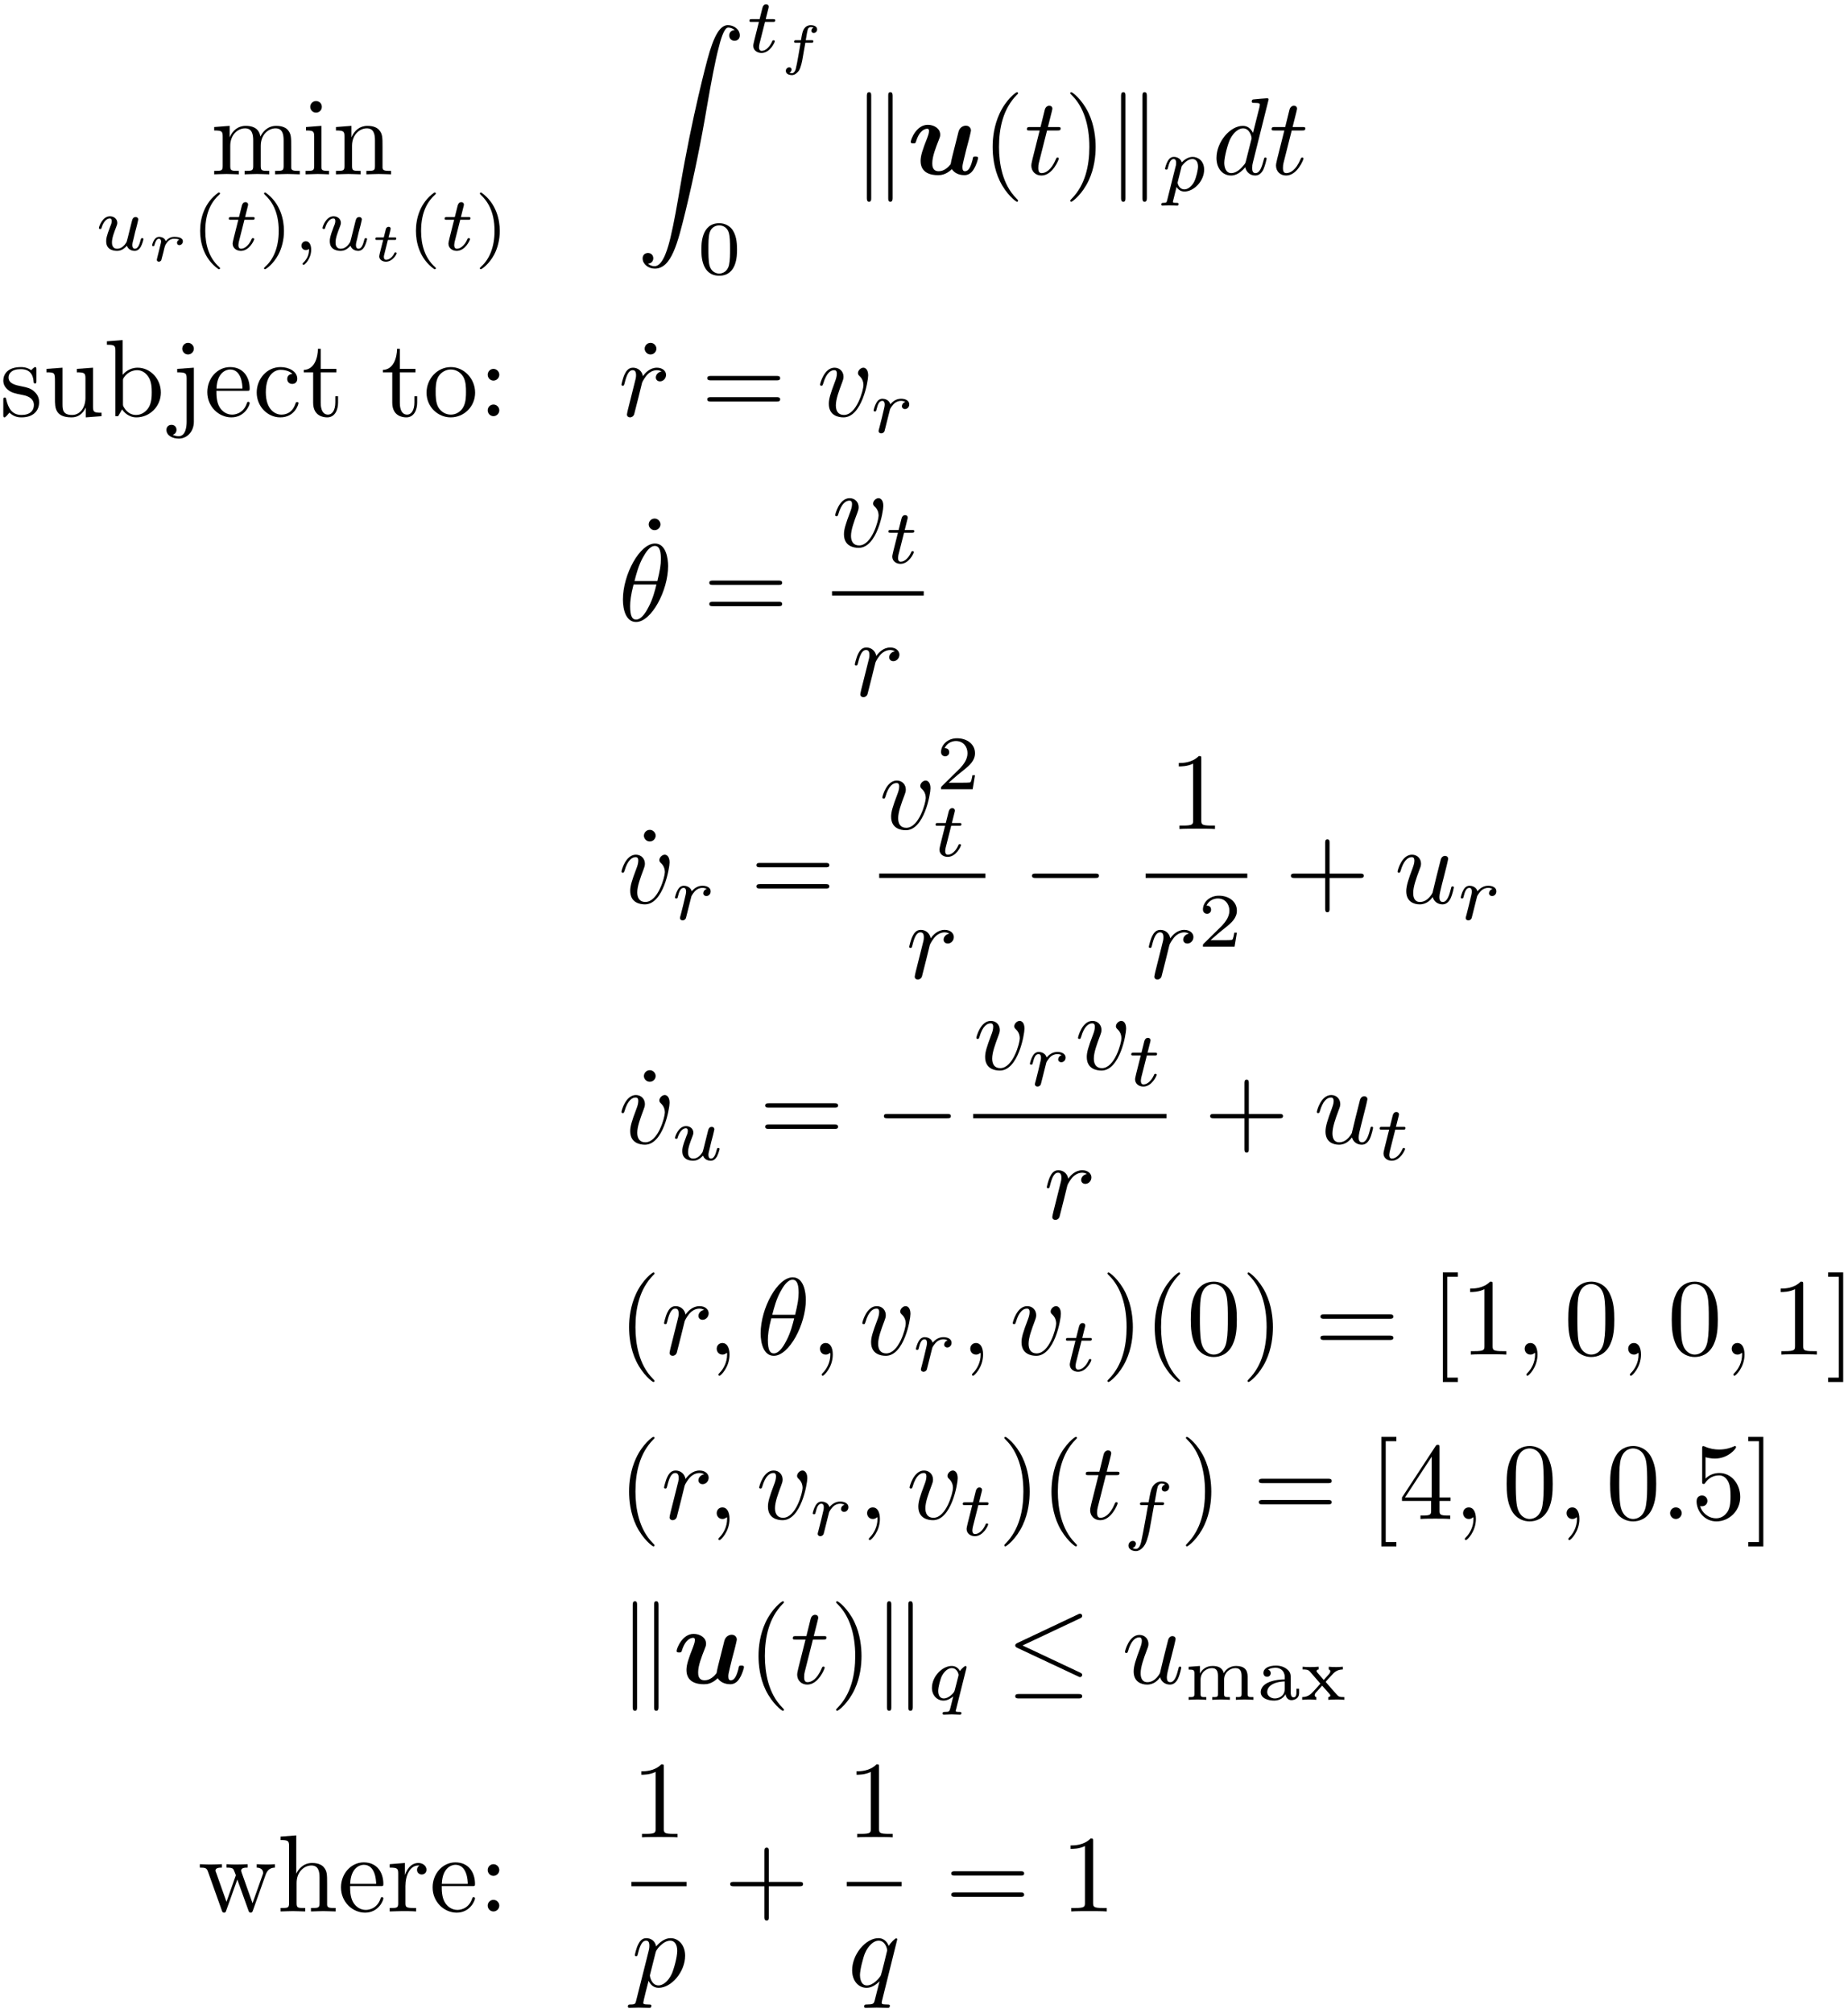 <?xml version="1.0" encoding="UTF-8"?>
<svg xmlns="http://www.w3.org/2000/svg" xmlns:xlink="http://www.w3.org/1999/xlink" width="336pt" height="366pt" viewBox="0 0 336 366" version="1.1">
<defs>
<g>
<symbol overflow="visible" id="glyph0-0">
<path style="stroke:none;" d=""/>
</symbol>
<symbol overflow="visible" id="glyph0-1">
<path style="stroke:none;" d="M 2.188 -6.859 L 2.188 -1.516 C 2.188 -0.625 1.969 -0.625 0.641 -0.625 L 0.641 0 C 1.328 -0.016 2.344 -0.062 2.891 -0.062 C 3.406 -0.062 4.438 -0.016 5.125 0 L 5.125 -0.625 C 3.781 -0.625 3.562 -0.625 3.562 -1.516 L 3.562 -5.172 C 3.562 -7.25 4.984 -8.359 6.25 -8.359 C 7.516 -8.359 7.734 -7.297 7.734 -6.156 L 7.734 -1.516 C 7.734 -0.625 7.516 -0.625 6.172 -0.625 L 6.172 0 C 6.875 -0.016 7.891 -0.062 8.422 -0.062 C 8.938 -0.062 9.984 -0.016 10.656 0 L 10.656 -0.625 C 9.328 -0.625 9.109 -0.625 9.109 -1.516 L 9.109 -5.172 C 9.109 -7.25 10.516 -8.359 11.797 -8.359 C 13.047 -8.359 13.266 -7.297 13.266 -6.156 L 13.266 -1.516 C 13.266 -0.625 13.047 -0.625 11.719 -0.625 L 11.719 0 C 12.406 -0.016 13.422 -0.062 13.969 -0.062 C 14.484 -0.062 15.516 -0.016 16.203 0 L 16.203 -0.625 C 15.156 -0.625 14.656 -0.625 14.641 -1.219 L 14.641 -5.016 C 14.641 -6.734 14.641 -7.344 14.031 -8.062 C 13.75 -8.406 13.094 -8.812 11.938 -8.812 C 10.266 -8.812 9.391 -7.609 9.047 -6.859 C 8.766 -8.594 7.297 -8.812 6.391 -8.812 C 4.938 -8.812 4 -7.953 3.453 -6.719 L 3.453 -8.812 L 0.641 -8.594 L 0.641 -7.969 C 2.031 -7.969 2.188 -7.828 2.188 -6.859 Z M 2.188 -6.859 "/>
</symbol>
<symbol overflow="visible" id="glyph0-2">
<path style="stroke:none;" d="M 3.531 -8.812 L 0.734 -8.594 L 0.734 -7.969 C 2.031 -7.969 2.219 -7.844 2.219 -6.875 L 2.219 -1.516 C 2.219 -0.625 1.984 -0.625 0.656 -0.625 L 0.656 0 C 1.297 -0.016 2.375 -0.062 2.844 -0.062 C 3.547 -0.062 4.25 -0.016 4.922 0 L 4.922 -0.625 C 3.609 -0.625 3.531 -0.719 3.531 -1.5 Z M 3.609 -12.266 C 3.609 -12.906 3.109 -13.328 2.547 -13.328 C 1.938 -13.328 1.5 -12.797 1.5 -12.266 C 1.5 -11.734 1.938 -11.219 2.547 -11.219 C 3.109 -11.219 3.609 -11.641 3.609 -12.266 Z M 3.609 -12.266 "/>
</symbol>
<symbol overflow="visible" id="glyph0-3">
<path style="stroke:none;" d="M 2.188 -6.859 L 2.188 -1.516 C 2.188 -0.625 1.969 -0.625 0.641 -0.625 L 0.641 0 C 1.328 -0.016 2.344 -0.062 2.891 -0.062 C 3.406 -0.062 4.438 -0.016 5.125 0 L 5.125 -0.625 C 3.781 -0.625 3.562 -0.625 3.562 -1.516 L 3.562 -5.172 C 3.562 -7.25 4.984 -8.359 6.25 -8.359 C 7.516 -8.359 7.734 -7.297 7.734 -6.156 L 7.734 -1.516 C 7.734 -0.625 7.516 -0.625 6.172 -0.625 L 6.172 0 C 6.875 -0.016 7.891 -0.062 8.422 -0.062 C 8.938 -0.062 9.984 -0.016 10.656 0 L 10.656 -0.625 C 9.625 -0.625 9.125 -0.625 9.109 -1.219 L 9.109 -5.016 C 9.109 -6.734 9.109 -7.344 8.484 -8.062 C 8.203 -8.406 7.547 -8.812 6.391 -8.812 C 4.938 -8.812 4 -7.953 3.453 -6.719 L 3.453 -8.812 L 0.641 -8.594 L 0.641 -7.969 C 2.031 -7.969 2.188 -7.828 2.188 -6.859 Z M 2.188 -6.859 "/>
</symbol>
<symbol overflow="visible" id="glyph0-4">
<path style="stroke:none;" d="M 6.594 4.781 C 6.594 4.719 6.594 4.688 6.25 4.344 C 3.766 1.828 3.125 -1.938 3.125 -4.984 C 3.125 -8.453 3.891 -11.906 6.328 -14.406 C 6.594 -14.641 6.594 -14.688 6.594 -14.734 C 6.594 -14.875 6.516 -14.938 6.391 -14.938 C 6.203 -14.938 4.406 -13.594 3.234 -11.062 C 2.219 -8.859 1.969 -6.656 1.969 -4.984 C 1.969 -3.422 2.188 -1.016 3.281 1.234 C 4.484 3.688 6.203 4.984 6.391 4.984 C 6.516 4.984 6.594 4.922 6.594 4.781 Z M 6.594 4.781 "/>
</symbol>
<symbol overflow="visible" id="glyph0-5">
<path style="stroke:none;" d="M 5.75 -4.984 C 5.75 -6.531 5.531 -8.938 4.438 -11.203 C 3.25 -13.641 1.531 -14.938 1.328 -14.938 C 1.219 -14.938 1.141 -14.859 1.141 -14.734 C 1.141 -14.688 1.141 -14.641 1.516 -14.281 C 3.469 -12.312 4.609 -9.141 4.609 -4.984 C 4.609 -1.578 3.859 1.938 1.391 4.438 C 1.141 4.688 1.141 4.719 1.141 4.781 C 1.141 4.906 1.219 4.984 1.328 4.984 C 1.531 4.984 3.328 3.625 4.5 1.094 C 5.516 -1.094 5.75 -3.312 5.75 -4.984 Z M 5.75 -4.984 "/>
</symbol>
<symbol overflow="visible" id="glyph0-6">
<path style="stroke:none;" d="M 4.141 -3.859 C 4.578 -3.781 6.219 -3.469 6.219 -2.031 C 6.219 -1.016 5.516 -0.219 3.969 -0.219 C 2.297 -0.219 1.578 -1.359 1.188 -3.047 C 1.141 -3.312 1.109 -3.391 0.922 -3.391 C 0.656 -3.391 0.656 -3.25 0.656 -2.891 L 0.656 -0.266 C 0.656 0.078 0.656 0.219 0.875 0.219 C 0.969 0.219 1 0.203 1.375 -0.172 C 1.422 -0.219 1.422 -0.266 1.766 -0.641 C 2.656 0.203 3.547 0.219 3.969 0.219 C 6.25 0.219 7.172 -1.109 7.172 -2.547 C 7.172 -3.609 6.578 -4.203 6.328 -4.438 C 5.672 -5.078 4.906 -5.234 4.062 -5.406 C 2.953 -5.625 1.609 -5.875 1.609 -7.031 C 1.609 -7.734 2.125 -8.547 3.844 -8.547 C 6.031 -8.547 6.141 -6.75 6.172 -6.141 C 6.203 -5.953 6.375 -5.953 6.422 -5.953 C 6.672 -5.953 6.672 -6.062 6.672 -6.438 L 6.672 -8.453 C 6.672 -8.781 6.672 -8.922 6.453 -8.922 C 6.359 -8.922 6.312 -8.922 6.062 -8.688 C 6 -8.609 5.797 -8.422 5.719 -8.359 C 4.953 -8.922 4.141 -8.922 3.844 -8.922 C 1.422 -8.922 0.656 -7.594 0.656 -6.469 C 0.656 -5.781 0.969 -5.219 1.516 -4.781 C 2.156 -4.266 2.703 -4.141 4.141 -3.859 Z M 4.141 -3.859 "/>
</symbol>
<symbol overflow="visible" id="glyph0-7">
<path style="stroke:none;" d="M 7.797 -1.578 L 7.797 0.219 L 10.656 0 L 10.656 -0.625 C 9.266 -0.625 9.109 -0.75 9.109 -1.734 L 9.109 -8.812 L 6.172 -8.594 L 6.172 -7.969 C 7.562 -7.969 7.734 -7.828 7.734 -6.859 L 7.734 -3.312 C 7.734 -1.578 6.766 -0.219 5.312 -0.219 C 3.641 -0.219 3.562 -1.156 3.562 -2.188 L 3.562 -8.812 L 0.641 -8.594 L 0.641 -7.969 C 2.188 -7.969 2.188 -7.906 2.188 -6.141 L 2.188 -3.141 C 2.188 -1.594 2.188 0.219 5.219 0.219 C 6.328 0.219 7.219 -0.344 7.797 -1.578 Z M 7.797 -1.578 "/>
</symbol>
<symbol overflow="visible" id="glyph0-8">
<path style="stroke:none;" d="M 3.422 -7.516 L 3.422 -13.828 L 0.562 -13.609 L 0.562 -12.984 C 1.953 -12.984 2.109 -12.844 2.109 -11.875 L 2.109 0 L 2.609 0 C 2.625 -0.016 2.781 -0.297 3.328 -1.234 C 3.625 -0.781 4.469 0.219 5.938 0.219 C 8.312 0.219 10.375 -1.734 10.375 -4.297 C 10.375 -6.828 8.422 -8.812 6.156 -8.812 C 4.609 -8.812 3.75 -7.875 3.422 -7.516 Z M 3.484 -2.266 L 3.484 -6.375 C 3.484 -6.75 3.484 -6.766 3.703 -7.094 C 4.484 -8.203 5.578 -8.359 6.062 -8.359 C 6.953 -8.359 7.672 -7.844 8.141 -7.094 C 8.672 -6.281 8.719 -5.141 8.719 -4.328 C 8.719 -3.578 8.688 -2.391 8.109 -1.5 C 7.688 -0.875 6.938 -0.219 5.859 -0.219 C 4.953 -0.219 4.25 -0.703 3.766 -1.438 C 3.484 -1.859 3.484 -1.906 3.484 -2.266 Z M 3.484 -2.266 "/>
</symbol>
<symbol overflow="visible" id="glyph0-9">
<path style="stroke:none;" d="M 4.188 -8.812 L 1.156 -8.594 L 1.156 -7.969 C 2.688 -7.969 2.875 -7.828 2.875 -6.859 L 2.875 1.031 C 2.875 1.938 2.688 3.641 1.422 3.641 C 1.312 3.641 0.859 3.641 0.344 3.391 C 0.641 3.312 1.031 3.031 1.031 2.484 C 1.031 1.969 0.672 1.578 0.125 1.578 C -0.438 1.578 -0.797 1.969 -0.797 2.484 C -0.797 3.531 0.312 4.078 1.453 4.078 C 2.953 4.078 4.188 2.812 4.188 1 Z M 4.188 -12.266 C 4.188 -12.844 3.703 -13.328 3.125 -13.328 C 2.547 -13.328 2.078 -12.844 2.078 -12.266 C 2.078 -11.688 2.547 -11.219 3.125 -11.219 C 3.703 -11.219 4.188 -11.688 4.188 -12.266 Z M 4.188 -12.266 "/>
</symbol>
<symbol overflow="visible" id="glyph0-10">
<path style="stroke:none;" d="M 2.234 -5.016 C 2.344 -7.984 4.031 -8.484 4.703 -8.484 C 6.75 -8.484 6.953 -5.797 6.953 -5.016 Z M 2.219 -4.609 L 7.766 -4.609 C 8.203 -4.609 8.266 -4.609 8.266 -5.016 C 8.266 -7 7.188 -8.922 4.703 -8.922 C 2.391 -8.922 0.562 -6.875 0.562 -4.375 C 0.562 -1.719 2.656 0.219 4.938 0.219 C 7.375 0.219 8.266 -1.984 8.266 -2.375 C 8.266 -2.562 8.109 -2.609 8.016 -2.609 C 7.828 -2.609 7.797 -2.484 7.75 -2.328 C 7.047 -0.281 5.266 -0.281 5.062 -0.281 C 4.062 -0.281 3.266 -0.875 2.812 -1.609 C 2.219 -2.562 2.219 -3.891 2.219 -4.609 Z M 2.219 -4.609 "/>
</symbol>
<symbol overflow="visible" id="glyph0-11">
<path style="stroke:none;" d="M 2.328 -4.344 C 2.328 -7.594 3.969 -8.422 5.016 -8.422 C 5.203 -8.422 6.453 -8.406 7.156 -7.688 C 6.328 -7.625 6.219 -7.031 6.219 -6.766 C 6.219 -6.25 6.578 -5.859 7.125 -5.859 C 7.656 -5.859 8.047 -6.203 8.047 -6.797 C 8.047 -8.141 6.531 -8.922 5 -8.922 C 2.516 -8.922 0.672 -6.766 0.672 -4.297 C 0.672 -1.75 2.656 0.219 4.953 0.219 C 7.625 0.219 8.266 -2.172 8.266 -2.375 C 8.266 -2.562 8.062 -2.562 8.016 -2.562 C 7.828 -2.562 7.797 -2.484 7.75 -2.375 C 7.172 -0.516 5.875 -0.281 5.141 -0.281 C 4.078 -0.281 2.328 -1.141 2.328 -4.344 Z M 2.328 -4.344 "/>
</symbol>
<symbol overflow="visible" id="glyph0-12">
<path style="stroke:none;" d="M 3.453 -7.969 L 6.297 -7.969 L 6.297 -8.594 L 3.453 -8.594 L 3.453 -12.25 L 2.953 -12.25 C 2.922 -10.625 2.328 -8.484 0.375 -8.406 L 0.375 -7.969 L 2.078 -7.969 L 2.078 -2.469 C 2.078 -0.016 3.922 0.219 4.641 0.219 C 6.062 0.219 6.609 -1.188 6.609 -2.469 L 6.609 -3.609 L 6.109 -3.609 L 6.109 -2.516 C 6.109 -1.031 5.516 -0.281 4.781 -0.281 C 3.453 -0.281 3.453 -2.094 3.453 -2.438 Z M 3.453 -7.969 "/>
</symbol>
<symbol overflow="visible" id="glyph0-13">
<path style="stroke:none;" d="M 9.391 -4.266 C 9.391 -6.812 7.391 -8.922 4.984 -8.922 C 2.484 -8.922 0.562 -6.75 0.562 -4.266 C 0.562 -1.688 2.625 0.219 4.953 0.219 C 7.375 0.219 9.391 -1.734 9.391 -4.266 Z M 4.984 -0.281 C 4.125 -0.281 3.25 -0.703 2.703 -1.609 C 2.219 -2.484 2.219 -3.703 2.219 -4.422 C 2.219 -5.203 2.219 -6.281 2.688 -7.156 C 3.234 -8.062 4.156 -8.484 4.953 -8.484 C 5.844 -8.484 6.688 -8.047 7.219 -7.188 C 7.734 -6.328 7.734 -5.172 7.734 -4.422 C 7.734 -3.703 7.734 -2.625 7.297 -1.75 C 6.859 -0.859 5.969 -0.281 4.984 -0.281 Z M 4.984 -0.281 "/>
</symbol>
<symbol overflow="visible" id="glyph0-14">
<path style="stroke:none;" d="M 3.828 -7.531 C 3.828 -8.109 3.344 -8.594 2.766 -8.594 C 2.188 -8.594 1.719 -8.109 1.719 -7.531 C 1.719 -6.953 2.188 -6.469 2.766 -6.469 C 3.344 -6.469 3.828 -6.953 3.828 -7.531 Z M 3.828 -1.062 C 3.828 -1.641 3.344 -2.109 2.766 -2.109 C 2.188 -2.109 1.719 -1.641 1.719 -1.062 C 1.719 -0.484 2.188 0 2.766 0 C 3.344 0 3.828 -0.484 3.828 -1.062 Z M 3.828 -1.062 "/>
</symbol>
<symbol overflow="visible" id="glyph0-15">
<path style="stroke:none;" d="M 3.828 -12.266 C 3.828 -12.812 3.359 -13.328 2.766 -13.328 C 2.094 -13.328 1.688 -12.766 1.688 -12.266 C 1.688 -11.734 2.156 -11.219 2.75 -11.219 C 3.422 -11.219 3.828 -11.781 3.828 -12.266 Z M 3.828 -12.266 "/>
</symbol>
<symbol overflow="visible" id="glyph0-16">
<path style="stroke:none;" d="M 13.688 -6.516 C 13.984 -6.516 14.359 -6.516 14.359 -6.906 C 14.359 -7.312 13.984 -7.312 13.703 -7.312 L 1.766 -7.312 C 1.5 -7.312 1.109 -7.312 1.109 -6.906 C 1.109 -6.516 1.5 -6.516 1.797 -6.516 Z M 13.703 -2.656 C 13.984 -2.656 14.359 -2.656 14.359 -3.047 C 14.359 -3.453 13.984 -3.453 13.688 -3.453 L 1.797 -3.453 C 1.5 -3.453 1.109 -3.453 1.109 -3.047 C 1.109 -2.656 1.5 -2.656 1.766 -2.656 Z M 13.703 -2.656 "/>
</symbol>
<symbol overflow="visible" id="glyph0-17">
<path style="stroke:none;" d="M 5.859 -12.75 C 5.859 -13.234 5.859 -13.266 5.406 -13.266 C 4.156 -12 2.406 -12 1.766 -12 L 1.766 -11.375 C 2.172 -11.375 3.344 -11.375 4.375 -11.891 L 4.375 -1.578 C 4.375 -0.859 4.328 -0.625 2.531 -0.625 L 1.891 -0.625 L 1.891 0 C 2.594 -0.062 4.328 -0.062 5.125 -0.062 C 5.922 -0.062 7.656 -0.062 8.344 0 L 8.344 -0.625 L 7.703 -0.625 C 5.922 -0.625 5.859 -0.844 5.859 -1.578 Z M 5.859 -12.75 "/>
</symbol>
<symbol overflow="visible" id="glyph0-18">
<path style="stroke:none;" d="M 8.141 -4.578 L 13.703 -4.578 C 13.984 -4.578 14.359 -4.578 14.359 -4.984 C 14.359 -5.375 13.984 -5.375 13.703 -5.375 L 8.141 -5.375 L 8.141 -10.953 C 8.141 -11.234 8.141 -11.609 7.75 -11.609 C 7.344 -11.609 7.344 -11.234 7.344 -10.953 L 7.344 -5.375 L 1.766 -5.375 C 1.5 -5.375 1.109 -5.375 1.109 -4.984 C 1.109 -4.578 1.5 -4.578 1.766 -4.578 L 7.344 -4.578 L 7.344 1 C 7.344 1.281 7.344 1.656 7.75 1.656 C 8.141 1.656 8.141 1.281 8.141 1 Z M 8.141 -4.578 "/>
</symbol>
<symbol overflow="visible" id="glyph0-19">
<path style="stroke:none;" d="M 9.156 -6.375 C 9.156 -7.969 9.062 -9.562 8.359 -11.031 C 7.453 -12.953 5.812 -13.266 4.984 -13.266 C 3.781 -13.266 2.328 -12.75 1.516 -10.891 C 0.875 -9.516 0.781 -7.969 0.781 -6.375 C 0.781 -4.875 0.859 -3.094 1.672 -1.578 C 2.531 0.047 3.984 0.438 4.953 0.438 C 6.031 0.438 7.547 0.016 8.422 -1.875 C 9.062 -3.25 9.156 -4.797 9.156 -6.375 Z M 4.953 0 C 4.188 0 3.016 -0.5 2.656 -2.406 C 2.438 -3.609 2.438 -5.438 2.438 -6.609 C 2.438 -7.891 2.438 -9.203 2.594 -10.281 C 2.969 -12.656 4.469 -12.828 4.953 -12.828 C 5.625 -12.828 6.938 -12.469 7.312 -10.5 C 7.516 -9.391 7.516 -7.875 7.516 -6.609 C 7.516 -5.125 7.516 -3.766 7.297 -2.484 C 7 -0.594 5.859 0 4.953 0 Z M 4.953 0 "/>
</symbol>
<symbol overflow="visible" id="glyph0-20">
<path style="stroke:none;" d="M 5.078 4.984 L 5.078 4.188 L 3.141 4.188 L 3.141 -14.141 L 5.078 -14.141 L 5.078 -14.938 L 2.344 -14.938 L 2.344 4.984 Z M 5.078 4.984 "/>
</symbol>
<symbol overflow="visible" id="glyph0-21">
<path style="stroke:none;" d="M 3.172 -14.938 L 0.438 -14.938 L 0.438 -14.141 L 2.375 -14.141 L 2.375 4.188 L 0.438 4.188 L 0.438 4.984 L 3.172 4.984 Z M 3.172 -14.938 "/>
</symbol>
<symbol overflow="visible" id="glyph0-22">
<path style="stroke:none;" d="M 5.859 -3.281 L 5.859 -1.547 C 5.859 -0.844 5.812 -0.625 4.344 -0.625 L 3.922 -0.625 L 3.922 0 C 4.734 -0.062 5.781 -0.062 6.609 -0.062 C 7.453 -0.062 8.5 -0.062 9.328 0 L 9.328 -0.625 L 8.906 -0.625 C 7.438 -0.625 7.391 -0.844 7.391 -1.547 L 7.391 -3.281 L 9.391 -3.281 L 9.391 -3.906 L 7.391 -3.906 L 7.391 -12.969 C 7.391 -13.375 7.391 -13.484 7.078 -13.484 C 6.891 -13.484 6.828 -13.484 6.672 -13.25 L 0.562 -3.906 L 0.562 -3.281 Z M 5.969 -3.906 L 1.109 -3.906 L 5.969 -11.328 Z M 5.969 -3.906 "/>
</symbol>
<symbol overflow="visible" id="glyph0-23">
<path style="stroke:none;" d="M 8.938 -4 C 8.938 -6.375 7.312 -8.359 5.156 -8.359 C 4.203 -8.359 3.344 -8.047 2.625 -7.344 L 2.625 -11.234 C 3.031 -11.109 3.688 -10.984 4.328 -10.984 C 6.766 -10.984 8.172 -12.797 8.172 -13.047 C 8.172 -13.172 8.109 -13.266 7.969 -13.266 C 7.953 -13.266 7.906 -13.266 7.812 -13.203 C 7.406 -13.031 6.438 -12.625 5.094 -12.625 C 4.297 -12.625 3.391 -12.766 2.453 -13.188 C 2.297 -13.25 2.25 -13.25 2.219 -13.25 C 2.016 -13.25 2.016 -13.094 2.016 -12.766 L 2.016 -6.875 C 2.016 -6.516 2.016 -6.359 2.297 -6.359 C 2.438 -6.359 2.469 -6.422 2.547 -6.531 C 2.766 -6.859 3.5 -7.922 5.125 -7.922 C 6.156 -7.922 6.656 -7.016 6.812 -6.656 C 7.125 -5.922 7.172 -5.141 7.172 -4.141 C 7.172 -3.453 7.172 -2.25 6.688 -1.422 C 6.219 -0.641 5.484 -0.125 4.562 -0.125 C 3.109 -0.125 1.969 -1.172 1.641 -2.344 C 1.688 -2.328 1.75 -2.312 1.969 -2.312 C 2.625 -2.312 2.969 -2.812 2.969 -3.281 C 2.969 -3.766 2.625 -4.266 1.969 -4.266 C 1.688 -4.266 1 -4.125 1 -3.203 C 1 -1.5 2.375 0.438 4.609 0.438 C 6.906 0.438 8.938 -1.469 8.938 -4 Z M 8.938 -4 "/>
</symbol>
<symbol overflow="visible" id="glyph0-24">
<path style="stroke:none;" d="M 12.328 -6.688 C 12.688 -7.688 13.312 -7.953 14 -7.969 L 14 -8.594 C 13.562 -8.547 12.984 -8.531 12.547 -8.531 C 11.969 -8.531 11.078 -8.562 10.703 -8.594 L 10.703 -7.969 C 11.422 -7.953 11.859 -7.594 11.859 -7.016 C 11.859 -6.891 11.859 -6.859 11.75 -6.594 L 9.938 -1.5 L 7.969 -7.047 C 7.891 -7.297 7.875 -7.328 7.875 -7.438 C 7.875 -7.969 8.641 -7.969 9.047 -7.969 L 9.047 -8.594 C 8.469 -8.562 7.453 -8.531 6.969 -8.531 C 6.375 -8.531 5.797 -8.547 5.203 -8.594 L 5.203 -7.969 C 5.938 -7.969 6.25 -7.922 6.453 -7.672 C 6.547 -7.547 6.766 -6.953 6.906 -6.578 L 5.203 -1.75 L 3.312 -7.078 C 3.203 -7.312 3.203 -7.344 3.203 -7.438 C 3.203 -7.969 3.984 -7.969 4.375 -7.969 L 4.375 -8.594 C 3.781 -8.562 2.672 -8.531 2.219 -8.531 C 2.125 -8.531 1.078 -8.547 0.359 -8.594 L 0.359 -7.969 C 1.359 -7.969 1.594 -7.906 1.828 -7.266 L 4.344 -0.219 C 4.438 0.062 4.5 0.219 4.766 0.219 C 5.016 0.219 5.062 0.094 5.156 -0.172 L 7.172 -5.812 L 9.203 -0.156 C 9.281 0.062 9.344 0.219 9.609 0.219 C 9.859 0.219 9.922 0.047 10 -0.156 Z M 12.328 -6.688 "/>
</symbol>
<symbol overflow="visible" id="glyph0-25">
<path style="stroke:none;" d="M 2.188 -1.516 C 2.188 -0.625 1.969 -0.625 0.641 -0.625 L 0.641 0 C 1.328 -0.016 2.344 -0.062 2.891 -0.062 C 3.406 -0.062 4.438 -0.016 5.125 0 L 5.125 -0.625 C 3.781 -0.625 3.562 -0.625 3.562 -1.516 L 3.562 -5.172 C 3.562 -7.25 4.984 -8.359 6.25 -8.359 C 7.516 -8.359 7.734 -7.297 7.734 -6.156 L 7.734 -1.516 C 7.734 -0.625 7.516 -0.625 6.172 -0.625 L 6.172 0 C 6.875 -0.016 7.891 -0.062 8.422 -0.062 C 8.938 -0.062 9.984 -0.016 10.656 0 L 10.656 -0.625 C 9.625 -0.625 9.125 -0.625 9.109 -1.219 L 9.109 -5.016 C 9.109 -6.734 9.109 -7.344 8.484 -8.062 C 8.203 -8.406 7.547 -8.812 6.391 -8.812 C 4.719 -8.812 3.844 -7.609 3.5 -6.859 L 3.5 -13.828 L 0.641 -13.609 L 0.641 -12.984 C 2.031 -12.984 2.188 -12.844 2.188 -11.875 Z M 2.188 -1.516 "/>
</symbol>
<symbol overflow="visible" id="glyph0-26">
<path style="stroke:none;" d="M 3.328 -6.609 L 3.328 -8.812 L 0.562 -8.594 L 0.562 -7.969 C 1.953 -7.969 2.109 -7.828 2.109 -6.859 L 2.109 -1.516 C 2.109 -0.625 1.891 -0.625 0.562 -0.625 L 0.562 0 C 1.328 -0.016 2.266 -0.062 2.828 -0.062 C 3.625 -0.062 4.562 -0.062 5.359 0 L 5.359 -0.625 L 4.938 -0.625 C 3.469 -0.625 3.422 -0.844 3.422 -1.547 L 3.422 -4.625 C 3.422 -6.594 4.266 -8.359 5.781 -8.359 C 5.922 -8.359 5.953 -8.359 6 -8.344 C 5.938 -8.328 5.531 -8.094 5.531 -7.562 C 5.531 -7.016 5.953 -6.719 6.391 -6.719 C 6.75 -6.719 7.25 -6.953 7.25 -7.594 C 7.25 -8.234 6.641 -8.812 5.781 -8.812 C 4.328 -8.812 3.609 -7.469 3.328 -6.609 Z M 3.328 -6.609 "/>
</symbol>
<symbol overflow="visible" id="glyph1-0">
<path style="stroke:none;" d=""/>
</symbol>
<symbol overflow="visible" id="glyph1-1">
<path style="stroke:none;" d="M 5.906 -2.266 C 5.828 -1.984 5.703 -1.453 5.672 -1.438 C 5.406 -1 4.859 -0.25 3.984 -0.25 C 3.031 -0.25 3.031 -1.156 3.031 -1.406 C 3.031 -2.234 3.422 -3.219 3.812 -4.234 C 3.922 -4.516 4 -4.734 4 -4.953 C 4 -5.672 3.391 -6.156 2.672 -6.156 C 1.281 -6.156 0.656 -4.234 0.656 -4.016 C 0.656 -3.844 0.844 -3.844 0.891 -3.844 C 1.094 -3.844 1.109 -3.906 1.141 -4.062 C 1.484 -5.203 2.094 -5.766 2.641 -5.766 C 2.875 -5.766 2.984 -5.609 2.984 -5.281 C 2.984 -4.953 2.875 -4.656 2.734 -4.344 C 1.984 -2.406 1.984 -2.016 1.984 -1.625 C 1.984 -1.391 1.984 -0.75 2.5 -0.312 C 2.906 0.031 3.453 0.141 3.938 0.141 C 4.812 0.141 5.281 -0.328 5.75 -0.781 C 6.062 0.109 6.984 0.141 7.156 0.141 C 7.625 0.141 8 -0.141 8.266 -0.594 C 8.562 -1.141 8.766 -1.953 8.766 -2 C 8.766 -2.172 8.562 -2.172 8.531 -2.172 C 8.328 -2.172 8.312 -2.125 8.219 -1.75 C 8.047 -1.094 7.781 -0.25 7.203 -0.25 C 6.844 -0.25 6.734 -0.578 6.734 -0.938 C 6.734 -1.172 6.844 -1.672 6.953 -2.031 C 7.047 -2.406 7.188 -2.984 7.25 -3.297 L 7.578 -4.531 C 7.656 -4.891 7.812 -5.5 7.812 -5.562 C 7.812 -5.844 7.594 -6.016 7.359 -6.016 C 6.844 -6.016 6.734 -5.609 6.625 -5.156 Z M 5.906 -2.266 "/>
</symbol>
<symbol overflow="visible" id="glyph1-2">
<path style="stroke:none;" d="M 3.438 -5.516 L 4.859 -5.516 C 5.125 -5.516 5.297 -5.516 5.297 -5.812 C 5.297 -6.016 5.125 -6.016 4.891 -6.016 L 3.562 -6.016 L 4.078 -8.078 C 4.094 -8.156 4.109 -8.219 4.109 -8.281 C 4.109 -8.531 3.922 -8.719 3.641 -8.719 C 3.297 -8.719 3.078 -8.484 2.984 -8.125 C 2.891 -7.766 3.062 -8.438 2.453 -6.016 L 1.031 -6.016 C 0.766 -6.016 0.594 -6.016 0.594 -5.703 C 0.594 -5.516 0.75 -5.516 1 -5.516 L 2.328 -5.516 L 1.5 -2.219 C 1.422 -1.875 1.297 -1.375 1.297 -1.188 C 1.297 -0.359 2 0.141 2.797 0.141 C 4.344 0.141 5.219 -1.812 5.219 -2 C 5.219 -2.172 5.031 -2.172 5 -2.172 C 4.828 -2.172 4.812 -2.156 4.703 -1.906 C 4.312 -1.031 3.594 -0.25 2.828 -0.25 C 2.547 -0.25 2.344 -0.438 2.344 -0.938 C 2.344 -1.078 2.406 -1.375 2.422 -1.5 Z M 3.438 -5.516 "/>
</symbol>
<symbol overflow="visible" id="glyph1-3">
<path style="stroke:none;" d="M 2.938 -0.219 C 2.938 0.547 2.797 1.438 1.859 2.328 C 1.797 2.391 1.766 2.422 1.766 2.5 C 1.766 2.594 1.875 2.688 1.953 2.688 C 2.156 2.688 3.328 1.578 3.328 -0.078 C 3.328 -0.953 3 -1.609 2.359 -1.609 C 1.891 -1.609 1.562 -1.234 1.562 -0.812 C 1.562 -0.359 1.891 0 2.375 0 C 2.703 0 2.938 -0.219 2.938 -0.219 Z M 2.938 -0.219 "/>
</symbol>
<symbol overflow="visible" id="glyph1-4">
<path style="stroke:none;" d="M 1.047 1.703 C 0.953 2.094 0.922 2.203 0.359 2.203 C 0.188 2.203 -0.016 2.203 -0.016 2.5 C -0.016 2.656 0.109 2.703 0.188 2.703 C 0.547 2.703 1 2.656 1.375 2.656 C 1.859 2.656 2.391 2.703 2.844 2.703 C 2.969 2.703 3.125 2.672 3.125 2.406 C 3.125 2.203 2.938 2.203 2.766 2.203 C 2.453 2.203 2.078 2.203 2.078 2.031 C 2.078 1.969 2.172 1.609 2.234 1.391 C 2.406 0.656 2.594 -0.094 2.75 -0.688 C 2.922 -0.406 3.344 0.141 4.188 0.141 C 5.891 0.141 7.766 -1.75 7.766 -3.828 C 7.766 -5.453 6.641 -6.156 5.672 -6.156 C 4.812 -6.156 4.078 -5.562 3.703 -5.172 C 3.453 -5.969 2.672 -6.156 2.266 -6.156 C 1.719 -6.156 1.375 -5.797 1.156 -5.406 C 0.875 -4.938 0.656 -4.109 0.656 -4.016 C 0.656 -3.844 0.844 -3.844 0.891 -3.844 C 1.094 -3.844 1.109 -3.875 1.203 -4.25 C 1.406 -5.062 1.672 -5.766 2.219 -5.766 C 2.578 -5.766 2.672 -5.453 2.672 -5.078 C 2.672 -4.922 2.656 -4.75 2.641 -4.656 Z M 3.688 -4.484 C 4.5 -5.547 5.188 -5.766 5.641 -5.766 C 6.188 -5.766 6.656 -5.359 6.656 -4.406 C 6.656 -3.844 6.344 -2.406 5.938 -1.609 C 5.578 -0.922 4.891 -0.25 4.188 -0.25 C 3.188 -0.25 2.938 -1.328 2.938 -1.469 C 2.938 -1.516 2.969 -1.625 2.984 -1.672 Z M 3.688 -4.484 "/>
</symbol>
<symbol overflow="visible" id="glyph1-5">
<path style="stroke:none;" d="M 3.281 -2.812 C 3.297 -2.906 3.609 -4.156 3.641 -4.234 C 3.672 -4.344 4.078 -5.031 4.516 -5.375 C 4.672 -5.484 5.047 -5.766 5.656 -5.766 C 5.797 -5.766 6.141 -5.75 6.422 -5.562 C 5.969 -5.438 5.797 -5.047 5.797 -4.797 C 5.797 -4.5 6.047 -4.281 6.359 -4.281 C 6.688 -4.281 7.141 -4.547 7.141 -5.141 C 7.141 -5.859 6.375 -6.156 5.672 -6.156 C 4.938 -6.156 4.312 -5.859 3.703 -5.156 C 3.453 -6.016 2.594 -6.156 2.266 -6.156 C 1.75 -6.156 1.391 -5.828 1.172 -5.438 C 0.844 -4.891 0.656 -4.094 0.656 -4.016 C 0.656 -3.844 0.844 -3.844 0.891 -3.844 C 1.094 -3.844 1.109 -3.875 1.203 -4.25 C 1.406 -5.109 1.672 -5.766 2.219 -5.766 C 2.578 -5.766 2.672 -5.453 2.672 -5.078 C 2.672 -4.812 2.547 -4.297 2.453 -3.922 C 2.359 -3.547 2.219 -2.969 2.156 -2.672 L 1.703 -0.875 C 1.641 -0.703 1.562 -0.344 1.562 -0.312 C 1.562 0 1.812 0.141 2.031 0.141 C 2.25 0.141 2.531 0.016 2.641 -0.266 C 2.672 -0.344 2.812 -0.969 2.906 -1.312 Z M 3.281 -2.812 "/>
</symbol>
<symbol overflow="visible" id="glyph1-6">
<path style="stroke:none;" d="M 5.672 -5.516 L 7.047 -5.516 C 7.328 -5.516 7.5 -5.516 7.5 -5.812 C 7.5 -6.016 7.328 -6.016 7.078 -6.016 L 5.781 -6.016 C 6.094 -7.781 6.203 -8.422 6.328 -8.828 C 6.391 -9.141 6.703 -9.438 7.031 -9.438 C 7.047 -9.438 7.422 -9.438 7.688 -9.266 C 7.109 -9.078 7.078 -8.578 7.078 -8.5 C 7.078 -8.188 7.312 -7.984 7.625 -7.984 C 8.016 -7.984 8.422 -8.297 8.422 -8.828 C 8.422 -9.469 7.75 -9.828 7.031 -9.828 C 6.422 -9.828 5.734 -9.469 5.359 -8.781 C 5.078 -8.266 4.969 -7.625 4.672 -6.016 L 3.578 -6.016 C 3.297 -6.016 3.109 -6.016 3.109 -5.703 C 3.109 -5.516 3.297 -5.516 3.547 -5.516 L 4.578 -5.516 C 4.562 -5.422 3.688 -0.406 3.344 1.094 C 3.281 1.391 3.047 2.453 2.375 2.453 C 2.359 2.453 2.016 2.453 1.766 2.281 C 2.328 2.109 2.375 1.609 2.375 1.516 C 2.375 1.219 2.141 1 1.812 1 C 1.438 1 1.016 1.328 1.016 1.859 C 1.016 2.484 1.672 2.844 2.375 2.844 C 3.266 2.844 3.875 1.922 4.047 1.625 C 4.547 0.688 4.875 -1.031 4.891 -1.203 Z M 5.672 -5.516 "/>
</symbol>
<symbol overflow="visible" id="glyph1-7">
<path style="stroke:none;" d="M 7.109 -5.75 C 7.109 -5.797 7.125 -5.891 7.125 -5.953 C 7.125 -6.047 7.078 -6.156 6.953 -6.156 C 6.812 -6.156 6.219 -5.672 5.938 -5.234 C 5.797 -5.516 5.344 -6.156 4.453 -6.156 C 2.672 -6.156 0.844 -4.188 0.844 -2.172 C 0.844 -0.828 1.766 0.141 2.953 0.141 C 3.75 0.141 4.406 -0.359 4.719 -0.625 C 4.703 -0.594 4.266 1.172 4.219 1.406 C 4.016 2.172 4 2.188 3.141 2.203 C 2.969 2.203 2.781 2.203 2.781 2.516 C 2.781 2.594 2.844 2.703 2.984 2.703 C 3.453 2.703 3.969 2.656 4.438 2.656 C 4.906 2.656 5.5 2.703 5.938 2.703 C 6.062 2.703 6.203 2.672 6.203 2.406 C 6.203 2.203 6.016 2.203 5.844 2.203 C 5.547 2.203 5.156 2.203 5.156 2.031 C 5.156 2 5.156 1.969 5.234 1.734 Z M 5 -1.766 C 4.922 -1.516 4.922 -1.5 4.75 -1.266 C 4.203 -0.625 3.547 -0.25 3 -0.25 C 2.484 -0.25 1.984 -0.609 1.984 -1.609 C 1.984 -2.344 2.391 -3.875 2.703 -4.438 C 3.344 -5.547 4.062 -5.766 4.453 -5.766 C 5.422 -5.766 5.688 -4.688 5.688 -4.547 C 5.688 -4.484 5.672 -4.391 5.656 -4.344 Z M 5 -1.766 "/>
</symbol>
<symbol overflow="visible" id="glyph2-0">
<path style="stroke:none;" d=""/>
</symbol>
<symbol overflow="visible" id="glyph2-1">
<path style="stroke:none;" d="M 2.969 -1.641 C 3 -1.781 3.094 -2.156 3.125 -2.312 C 3.172 -2.469 3.203 -2.625 3.25 -2.75 C 3.297 -2.922 3.609 -3.438 3.938 -3.719 C 4.281 -4 4.594 -4.062 4.938 -4.062 C 5.062 -4.062 5.547 -4.062 5.859 -3.891 C 5.438 -3.75 5.438 -3.328 5.438 -3.312 C 5.438 -3.156 5.547 -2.906 5.875 -2.906 C 6.156 -2.906 6.5 -3.156 6.5 -3.594 C 6.5 -4.328 5.453 -4.406 4.969 -4.406 C 4.719 -4.406 4.047 -4.406 3.375 -3.625 C 3.25 -4.156 2.672 -4.406 2.188 -4.406 C 1.844 -4.406 1.562 -4.25 1.297 -3.859 C 1.031 -3.438 0.906 -2.922 0.906 -2.875 C 0.906 -2.719 1.062 -2.719 1.109 -2.719 C 1.281 -2.719 1.297 -2.75 1.359 -3 C 1.531 -3.609 1.766 -4.062 2.141 -4.062 C 2.469 -4.062 2.547 -3.75 2.547 -3.531 C 2.547 -3.406 2.438 -3.016 2.375 -2.766 C 2.312 -2.5 2.219 -2.078 2.156 -1.859 L 1.938 -0.984 C 1.875 -0.734 1.766 -0.297 1.766 -0.234 C 1.766 -0.016 1.938 0.109 2.141 0.109 C 2.297 0.109 2.469 0.016 2.578 -0.156 C 2.609 -0.234 2.688 -0.547 2.734 -0.75 Z M 2.969 -1.641 "/>
</symbol>
<symbol overflow="visible" id="glyph2-2">
<path style="stroke:none;" d="M 3.125 -3.844 L 4.312 -3.844 C 4.516 -3.844 4.531 -3.859 4.578 -3.891 C 4.625 -3.938 4.656 -4.062 4.656 -4.125 C 4.656 -4.297 4.5 -4.297 4.344 -4.297 L 3.234 -4.297 L 3.453 -5.125 C 3.516 -5.391 3.625 -5.828 3.625 -5.891 C 3.625 -6.062 3.5 -6.234 3.266 -6.234 C 3.094 -6.234 2.844 -6.125 2.766 -5.859 C 2.719 -5.688 2.844 -6.156 2.375 -4.297 L 1.188 -4.297 C 0.984 -4.297 0.844 -4.297 0.844 -4.016 C 0.844 -3.844 0.984 -3.844 1.156 -3.844 L 2.266 -3.844 L 1.672 -1.5 C 1.625 -1.281 1.547 -0.984 1.547 -0.859 C 1.547 -0.297 2.078 0.109 2.766 0.109 C 3.984 0.109 4.719 -1.234 4.719 -1.438 C 4.719 -1.578 4.547 -1.578 4.5 -1.578 C 4.344 -1.578 4.328 -1.531 4.281 -1.406 C 3.953 -0.688 3.328 -0.234 2.812 -0.234 C 2.5 -0.234 2.391 -0.453 2.391 -0.75 C 2.391 -0.922 2.406 -0.953 2.422 -1.031 Z M 3.125 -3.844 "/>
</symbol>
<symbol overflow="visible" id="glyph2-3">
<path style="stroke:none;" d="M 4.75 -3.844 L 5.859 -3.844 C 6.078 -3.844 6.078 -3.859 6.125 -3.891 C 6.188 -3.938 6.203 -4.062 6.203 -4.125 C 6.203 -4.297 6.062 -4.297 5.891 -4.297 L 4.828 -4.297 C 4.938 -5.031 5.141 -6.297 5.281 -6.453 C 5.422 -6.609 5.578 -6.688 5.75 -6.688 C 5.812 -6.688 6.031 -6.688 6.234 -6.578 C 5.844 -6.406 5.844 -6.047 5.844 -6.016 C 5.844 -5.766 6.031 -5.609 6.281 -5.609 C 6.547 -5.609 6.891 -5.828 6.891 -6.266 C 6.891 -6.844 6.234 -7.031 5.766 -7.031 C 4.5 -7.031 4.25 -5.828 4.156 -5.391 C 4.062 -4.969 4.125 -5.234 3.953 -4.297 L 3.047 -4.297 C 2.859 -4.297 2.703 -4.297 2.703 -4.016 C 2.703 -3.844 2.844 -3.844 3.016 -3.844 L 3.891 -3.844 C 3.703 -2.875 3.281 -0.094 3 0.953 C 2.938 1.203 2.703 1.703 2.312 1.703 C 2.25 1.703 2.031 1.688 1.859 1.609 C 2.125 1.484 2.25 1.234 2.25 1.031 C 2.25 0.781 2.062 0.625 1.812 0.625 C 1.562 0.625 1.203 0.844 1.203 1.281 C 1.203 1.891 1.906 2.047 2.297 2.047 C 2.875 2.047 3.312 1.578 3.547 1.281 C 3.953 0.719 4.172 -0.609 4.188 -0.641 Z M 4.75 -3.844 "/>
</symbol>
<symbol overflow="visible" id="glyph3-0">
<path style="stroke:none;" d=""/>
</symbol>
<symbol overflow="visible" id="glyph3-1">
<path style="stroke:none;" d="M 4.953 -10.469 C 2.297 -8.594 1.609 -5.641 1.609 -3.5 C 1.609 -1.531 2.188 1.516 4.953 3.469 C 5.062 3.469 5.234 3.469 5.234 3.312 C 5.234 3.219 5.188 3.188 5.094 3.094 C 3.234 1.422 2.547 -0.953 2.547 -3.484 C 2.547 -7.25 3.984 -9.094 5.141 -10.125 C 5.188 -10.188 5.234 -10.234 5.234 -10.297 C 5.234 -10.469 5.062 -10.469 4.953 -10.469 Z M 4.953 -10.469 "/>
</symbol>
<symbol overflow="visible" id="glyph3-2">
<path style="stroke:none;" d="M 1.25 -10.469 C 1.156 -10.469 0.984 -10.469 0.984 -10.297 C 0.984 -10.234 1.031 -10.188 1.109 -10.094 C 2.312 -8.984 3.656 -7.109 3.656 -3.5 C 3.656 -0.594 2.75 1.625 1.234 2.984 C 1 3.219 0.984 3.234 0.984 3.312 C 0.984 3.375 1.031 3.469 1.172 3.469 C 1.344 3.469 2.672 2.547 3.594 0.812 C 4.203 -0.344 4.609 -1.859 4.609 -3.484 C 4.609 -5.453 4.016 -8.516 1.25 -10.469 Z M 1.25 -10.469 "/>
</symbol>
<symbol overflow="visible" id="glyph3-3">
<path style="stroke:none;" d="M 7.203 -4.453 C 7.203 -5.984 7.016 -7.094 6.375 -8.062 C 5.938 -8.703 5.078 -9.266 3.969 -9.266 C 0.719 -9.266 0.719 -5.453 0.719 -4.453 C 0.719 -3.453 0.719 0.281 3.969 0.281 C 7.203 0.281 7.203 -3.453 7.203 -4.453 Z M 3.969 -0.109 C 3.328 -0.109 2.469 -0.484 2.188 -1.625 C 2 -2.453 2 -3.594 2 -4.625 C 2 -5.656 2 -6.719 2.203 -7.484 C 2.5 -8.578 3.391 -8.875 3.969 -8.875 C 4.719 -8.875 5.438 -8.406 5.688 -7.609 C 5.922 -6.844 5.938 -5.844 5.938 -4.625 C 5.938 -3.594 5.938 -2.562 5.75 -1.688 C 5.469 -0.422 4.516 -0.109 3.969 -0.109 Z M 3.969 -0.109 "/>
</symbol>
<symbol overflow="visible" id="glyph3-4">
<path style="stroke:none;" d="M 7.047 -2.547 L 6.578 -2.547 C 6.531 -2.234 6.391 -1.406 6.203 -1.266 C 6.094 -1.188 5.016 -1.188 4.828 -1.188 L 2.266 -1.188 C 3.719 -2.484 4.219 -2.875 5.047 -3.531 C 6.078 -4.359 7.047 -5.219 7.047 -6.547 C 7.047 -8.234 5.562 -9.266 3.781 -9.266 C 2.047 -9.266 0.875 -8.047 0.875 -6.766 C 0.875 -6.062 1.484 -5.984 1.625 -5.984 C 1.953 -5.984 2.359 -6.219 2.359 -6.719 C 2.359 -6.984 2.266 -7.469 1.531 -7.469 C 1.969 -8.453 2.922 -8.766 3.578 -8.766 C 4.969 -8.766 5.688 -7.672 5.688 -6.547 C 5.688 -5.328 4.828 -4.375 4.375 -3.859 L 1.016 -0.547 C 0.875 -0.422 0.875 -0.391 0.875 0 L 6.625 0 Z M 7.047 -2.547 "/>
</symbol>
<symbol overflow="visible" id="glyph3-5">
<path style="stroke:none;" d="M 11.469 -4.234 C 11.469 -5.438 10.875 -6.156 9.375 -6.156 C 8.281 -6.156 7.516 -5.547 7.141 -4.859 C 6.859 -5.844 6.109 -6.156 5.094 -6.156 C 3.953 -6.156 3.203 -5.531 2.812 -4.797 L 2.797 -4.797 L 2.797 -6.156 L 0.75 -6 L 0.75 -5.5 C 1.688 -5.5 1.797 -5.406 1.797 -4.719 L 1.797 -1.109 C 1.797 -0.5 1.656 -0.5 0.75 -0.5 L 0.75 0 C 0.781 0 1.766 -0.062 2.344 -0.062 C 2.859 -0.062 3.828 -0.016 3.953 0 L 3.953 -0.5 C 3.047 -0.5 2.906 -0.5 2.906 -1.109 L 2.906 -3.609 C 2.906 -5.078 4.062 -5.766 4.984 -5.766 C 5.953 -5.766 6.078 -5 6.078 -4.281 L 6.078 -1.109 C 6.078 -0.5 5.938 -0.5 5.031 -0.5 L 5.031 0 C 5.062 0 6.047 -0.062 6.625 -0.062 C 7.141 -0.062 8.109 -0.016 8.234 0 L 8.234 -0.5 C 7.328 -0.5 7.188 -0.5 7.188 -1.109 L 7.188 -3.609 C 7.188 -5.078 8.344 -5.766 9.266 -5.766 C 10.234 -5.766 10.375 -5 10.375 -4.281 L 10.375 -1.109 C 10.375 -0.5 10.234 -0.5 9.328 -0.5 L 9.328 0 C 9.344 0 10.328 -0.062 10.906 -0.062 C 11.422 -0.062 12.391 -0.016 12.516 0 L 12.516 -0.5 C 11.609 -0.5 11.469 -0.5 11.469 -1.109 Z M 11.469 -4.234 "/>
</symbol>
<symbol overflow="visible" id="glyph3-6">
<path style="stroke:none;" d="M 6.219 -3.734 C 6.219 -4.484 6.219 -5.016 5.578 -5.531 C 5.016 -6 4.344 -6.219 3.516 -6.219 C 2.188 -6.219 1.25 -5.719 1.25 -4.875 C 1.25 -4.422 1.562 -4.188 1.922 -4.188 C 2.297 -4.188 2.578 -4.469 2.578 -4.844 C 2.578 -5.078 2.469 -5.375 2.094 -5.484 C 2.594 -5.828 3.406 -5.828 3.484 -5.828 C 4.266 -5.828 5.125 -5.312 5.125 -4.141 L 5.125 -3.719 C 4.359 -3.688 3.438 -3.641 2.406 -3.266 C 1.156 -2.797 0.766 -2.031 0.766 -1.406 C 0.766 -0.203 2.219 0.141 3.203 0.141 C 4.328 0.141 4.984 -0.484 5.281 -1.031 C 5.328 -0.453 5.703 0.062 6.344 0.062 C 6.375 0.062 7.734 0.062 7.734 -1.25 L 7.734 -2.016 L 7.25 -2.016 L 7.25 -1.266 C 7.25 -1.125 7.25 -0.453 6.734 -0.453 C 6.219 -0.453 6.219 -1.109 6.219 -1.297 Z M 5.125 -1.969 C 5.125 -0.625 3.953 -0.25 3.328 -0.25 C 2.609 -0.25 1.938 -0.719 1.938 -1.406 C 1.938 -2.172 2.609 -3.25 5.125 -3.344 Z M 5.125 -1.969 "/>
</symbol>
<symbol overflow="visible" id="glyph3-7">
<path style="stroke:none;" d="M 4.734 -3.125 C 4.719 -3.141 4.625 -3.25 4.625 -3.266 C 4.625 -3.312 5.547 -4.297 5.672 -4.422 C 6.156 -4.969 6.641 -5.5 7.75 -5.516 L 7.75 -6.016 C 7.359 -5.984 6.953 -5.953 6.578 -5.953 C 6.156 -5.953 5.609 -5.969 5.188 -6.016 L 5.188 -5.516 C 5.422 -5.469 5.469 -5.312 5.469 -5.188 C 5.469 -5.156 5.469 -4.953 5.266 -4.719 L 4.281 -3.609 L 3.125 -4.938 C 2.984 -5.094 2.969 -5.156 2.969 -5.219 C 2.969 -5.422 3.172 -5.516 3.344 -5.516 L 3.344 -6.016 C 2.828 -5.969 2.297 -5.953 1.781 -5.953 C 1.375 -5.953 0.844 -5.969 0.438 -6.016 L 0.438 -5.516 C 1.078 -5.516 1.438 -5.516 1.797 -5.094 L 3.547 -3.078 C 3.562 -3.062 3.656 -2.953 3.656 -2.938 C 3.656 -2.906 2.609 -1.766 2.469 -1.609 C 1.953 -1.047 1.484 -0.531 0.359 -0.5 L 0.359 0 C 0.781 -0.031 1.094 -0.062 1.516 -0.062 C 1.938 -0.062 2.5 -0.047 2.922 0 L 2.922 -0.5 C 2.75 -0.531 2.641 -0.625 2.641 -0.828 C 2.641 -1.094 2.797 -1.266 3.016 -1.5 L 3.984 -2.578 L 5.203 -1.203 C 5.469 -0.906 5.469 -0.875 5.469 -0.797 C 5.469 -0.516 5.156 -0.5 5.094 -0.5 L 5.094 0 C 5.219 -0.016 6.219 -0.062 6.672 -0.062 C 7.109 -0.062 7.562 -0.047 8.016 0 L 8.016 -0.5 C 7.078 -0.5 6.969 -0.594 6.641 -0.953 Z M 4.734 -3.125 "/>
</symbol>
<symbol overflow="visible" id="glyph4-0">
<path style="stroke:none;" d=""/>
</symbol>
<symbol overflow="visible" id="glyph4-1">
<path style="stroke:none;" d="M 2.078 43.375 C 2.703 43.328 3.047 42.891 3.047 42.391 C 3.047 41.734 2.547 41.422 2.094 41.422 C 1.609 41.422 1.109 41.719 1.109 42.406 C 1.109 43.422 2.109 44.266 3.328 44.266 C 6.359 44.266 7.484 39.609 8.906 33.828 C 10.438 27.531 11.734 21.172 12.812 14.781 C 13.547 10.531 14.281 6.547 14.969 3.984 C 15.203 3.016 15.875 0.438 16.656 0.438 C 17.266 0.438 17.766 0.812 17.844 0.891 C 17.188 0.938 16.859 1.375 16.859 1.875 C 16.859 2.531 17.359 2.844 17.812 2.844 C 18.281 2.844 18.781 2.547 18.781 1.859 C 18.781 0.781 17.703 0 16.609 0 C 15.094 0 13.984 2.172 12.891 6.234 C 12.828 6.453 10.125 16.453 7.922 29.484 C 7.406 32.531 6.828 35.859 6.172 38.625 C 5.812 40.078 4.906 43.828 3.281 43.828 C 2.562 43.828 2.094 43.375 2.078 43.375 Z M 2.078 43.375 "/>
</symbol>
<symbol overflow="visible" id="glyph5-0">
<path style="stroke:none;" d=""/>
</symbol>
<symbol overflow="visible" id="glyph5-1">
<path style="stroke:none;" d="M 3.422 -14.266 C 3.422 -14.578 3.422 -14.938 3.031 -14.938 C 2.625 -14.938 2.625 -14.5 2.625 -14.203 L 2.625 4.25 C 2.625 4.562 2.625 4.984 3.031 4.984 C 3.422 4.984 3.422 4.625 3.422 4.297 Z M 7.312 -14.203 C 7.312 -14.516 7.312 -14.938 6.906 -14.938 C 6.516 -14.938 6.516 -14.578 6.516 -14.266 L 6.516 4.297 C 6.516 4.625 6.516 4.984 6.906 4.984 C 7.312 4.984 7.312 4.547 7.312 4.25 Z M 7.312 -14.203 "/>
</symbol>
<symbol overflow="visible" id="glyph5-2">
<path style="stroke:none;" d="M 13.125 -4.578 C 13.469 -4.578 13.828 -4.578 13.828 -4.984 C 13.828 -5.375 13.469 -5.375 13.125 -5.375 L 2.344 -5.375 C 2.016 -5.375 1.656 -5.375 1.656 -4.984 C 1.656 -4.578 2.016 -4.578 2.344 -4.578 Z M 13.125 -4.578 "/>
</symbol>
<symbol overflow="visible" id="glyph5-3">
<path style="stroke:none;" d="M 13.453 -11.828 C 13.672 -11.938 13.828 -12.031 13.828 -12.266 C 13.828 -12.484 13.672 -12.672 13.422 -12.672 C 13.328 -12.672 13.141 -12.594 13.062 -12.547 L 2.047 -7.344 C 1.719 -7.188 1.656 -7.047 1.656 -6.891 C 1.656 -6.719 1.766 -6.578 2.047 -6.453 L 13.062 -1.281 C 13.328 -1.141 13.375 -1.141 13.422 -1.141 C 13.641 -1.141 13.828 -1.312 13.828 -1.531 C 13.828 -1.719 13.75 -1.828 13.406 -1.984 L 2.984 -6.891 Z M 13.125 2.734 C 13.469 2.734 13.828 2.734 13.828 2.328 C 13.828 1.938 13.406 1.938 13.109 1.938 L 2.375 1.938 C 2.078 1.938 1.656 1.938 1.656 2.328 C 1.656 2.734 2.016 2.734 2.344 2.734 Z M 13.125 2.734 "/>
</symbol>
<symbol overflow="visible" id="glyph6-0">
<path style="stroke:none;" d=""/>
</symbol>
<symbol overflow="visible" id="glyph6-1">
<path style="stroke:none;" d="M 11.219 -6.312 C 11.359 -6.875 11.594 -7.828 11.594 -7.969 C 11.594 -8.391 11.281 -8.844 10.656 -8.844 C 10.344 -8.844 9.609 -8.672 9.344 -7.797 C 9.266 -7.516 8.359 -3.906 8.203 -3.25 C 8.094 -2.781 7.953 -2.219 7.906 -1.859 C 7.547 -1.375 6.766 -0.562 5.75 -0.562 C 4.578 -0.562 4.562 -1.547 4.562 -2.016 C 4.562 -3.234 5.172 -4.781 5.734 -6.219 C 5.938 -6.734 6 -6.875 6 -7.219 C 6 -8.359 4.844 -9 3.75 -9 C 1.641 -9 0.641 -6.297 0.641 -5.891 C 0.641 -5.625 0.938 -5.625 1.109 -5.625 C 1.359 -5.625 1.5 -5.625 1.578 -5.875 C 2.234 -8.094 3.312 -8.281 3.625 -8.281 C 3.766 -8.281 3.969 -8.281 3.969 -7.875 C 3.969 -7.406 3.719 -6.859 3.641 -6.609 C 2.812 -4.516 2.438 -3.406 2.438 -2.438 C 2.438 -0.156 4.422 0.156 5.594 0.156 C 6.172 0.156 7.047 0.078 8.125 -0.938 C 8.766 0.047 9.922 0.156 10.406 0.156 C 11.141 0.156 11.719 -0.266 12.125 -0.969 C 12.625 -1.766 12.891 -2.844 12.891 -2.953 C 12.891 -3.234 12.594 -3.234 12.406 -3.234 C 12.188 -3.234 12.109 -3.234 12.016 -3.125 C 11.969 -3.094 11.969 -3.047 11.859 -2.547 C 11.453 -1 11.016 -0.562 10.5 -0.562 C 10.203 -0.562 10.047 -0.75 10.047 -1.297 C 10.047 -1.641 10.125 -1.953 10.312 -2.75 C 10.453 -3.312 10.656 -4.109 10.75 -4.547 Z M 11.219 -6.312 "/>
</symbol>
<symbol overflow="visible" id="glyph7-0">
<path style="stroke:none;" d=""/>
</symbol>
<symbol overflow="visible" id="glyph7-1">
<path style="stroke:none;" d="M 4.109 -7.969 L 5.969 -7.969 C 6.375 -7.969 6.578 -7.969 6.578 -8.359 C 6.578 -8.594 6.375 -8.594 6.016 -8.594 L 4.266 -8.594 C 4.984 -11.422 5.078 -11.812 5.078 -11.938 C 5.078 -12.266 4.844 -12.469 4.5 -12.469 C 4.438 -12.469 3.891 -12.453 3.703 -11.75 L 2.922 -8.594 L 1.062 -8.594 C 0.656 -8.594 0.453 -8.594 0.453 -8.203 C 0.453 -7.969 0.625 -7.969 1.016 -7.969 L 2.766 -7.969 C 1.328 -2.312 1.25 -1.969 1.25 -1.609 C 1.25 -0.531 2.016 0.219 3.094 0.219 C 5.125 0.219 6.25 -2.688 6.25 -2.844 C 6.25 -3.047 6.094 -3.047 6.016 -3.047 C 5.844 -3.047 5.812 -2.984 5.719 -2.766 C 4.859 -0.703 3.812 -0.219 3.125 -0.219 C 2.703 -0.219 2.516 -0.484 2.516 -1.141 C 2.516 -1.609 2.547 -1.75 2.625 -2.094 Z M 4.109 -7.969 "/>
</symbol>
<symbol overflow="visible" id="glyph7-2">
<path style="stroke:none;" d="M 10.281 -13.609 C 10.281 -13.625 10.281 -13.828 10.016 -13.828 C 9.719 -13.828 7.828 -13.641 7.484 -13.609 C 7.328 -13.594 7.219 -13.484 7.219 -13.234 C 7.219 -12.984 7.391 -12.984 7.688 -12.984 C 8.641 -12.984 8.688 -12.844 8.688 -12.656 L 8.625 -12.25 L 7.438 -7.531 C 7.078 -8.266 6.5 -8.812 5.594 -8.812 C 3.266 -8.812 0.797 -5.875 0.797 -2.969 C 0.797 -1.094 1.891 0.219 3.453 0.219 C 3.844 0.219 4.844 0.141 6.031 -1.281 C 6.203 -0.438 6.891 0.219 7.844 0.219 C 8.547 0.219 9 -0.234 9.328 -0.875 C 9.656 -1.594 9.922 -2.812 9.922 -2.844 C 9.922 -3.047 9.734 -3.047 9.688 -3.047 C 9.484 -3.047 9.469 -2.969 9.406 -2.688 C 9.062 -1.391 8.703 -0.219 7.891 -0.219 C 7.344 -0.219 7.297 -0.734 7.297 -1.141 C 7.297 -1.609 7.328 -1.75 7.406 -2.094 Z M 6.141 -2.375 C 6.031 -2.016 6.031 -1.969 5.734 -1.641 C 4.859 -0.531 4.047 -0.219 3.484 -0.219 C 2.484 -0.219 2.219 -1.312 2.219 -2.094 C 2.219 -3.094 2.844 -5.531 3.312 -6.453 C 3.922 -7.625 4.828 -8.359 5.625 -8.359 C 6.906 -8.359 7.188 -6.734 7.188 -6.609 C 7.188 -6.5 7.156 -6.375 7.125 -6.281 Z M 6.141 -2.375 "/>
</symbol>
<symbol overflow="visible" id="glyph7-3">
<path style="stroke:none;" d="M 1.75 -1.172 C 1.688 -0.875 1.578 -0.422 1.578 -0.312 C 1.578 0.047 1.859 0.219 2.156 0.219 C 2.391 0.219 2.75 0.062 2.891 -0.344 C 2.922 -0.422 3.609 -3.125 3.688 -3.484 C 3.844 -4.141 4.203 -5.531 4.328 -6.078 C 4.406 -6.328 4.953 -7.266 5.438 -7.703 C 5.594 -7.844 6.172 -8.359 7.031 -8.359 C 7.547 -8.359 7.844 -8.125 7.875 -8.125 C 7.266 -8.031 6.828 -7.547 6.828 -7.031 C 6.828 -6.719 7.047 -6.328 7.594 -6.328 C 8.125 -6.328 8.688 -6.797 8.688 -7.516 C 8.688 -8.203 8.047 -8.812 7.031 -8.812 C 5.734 -8.812 4.859 -7.828 4.484 -7.266 C 4.328 -8.172 3.609 -8.812 2.672 -8.812 C 1.75 -8.812 1.375 -8.031 1.188 -7.672 C 0.844 -7 0.578 -5.797 0.578 -5.734 C 0.578 -5.531 0.781 -5.531 0.812 -5.531 C 1.016 -5.531 1.031 -5.562 1.156 -6 C 1.5 -7.406 1.891 -8.359 2.609 -8.359 C 2.953 -8.359 3.234 -8.203 3.234 -7.453 C 3.234 -7.031 3.172 -6.812 2.906 -5.781 Z M 1.75 -1.172 "/>
</symbol>
<symbol overflow="visible" id="glyph7-4">
<path style="stroke:none;" d="M 9.328 -7.406 C 9.328 -8.484 8.812 -8.812 8.453 -8.812 C 7.953 -8.812 7.469 -8.281 7.469 -7.844 C 7.469 -7.594 7.562 -7.469 7.797 -7.25 C 8.203 -6.859 8.469 -6.328 8.469 -5.625 C 8.469 -4.781 7.25 -0.219 4.922 -0.219 C 3.906 -0.219 3.453 -0.922 3.453 -1.953 C 3.453 -3.062 3.984 -4.516 4.609 -6.172 C 4.734 -6.516 4.844 -6.797 4.844 -7.172 C 4.844 -8.062 4.203 -8.812 3.203 -8.812 C 1.328 -8.812 0.578 -5.922 0.578 -5.734 C 0.578 -5.531 0.781 -5.531 0.812 -5.531 C 1.016 -5.531 1.031 -5.578 1.141 -5.891 C 1.719 -7.906 2.562 -8.359 3.141 -8.359 C 3.312 -8.359 3.641 -8.359 3.641 -7.734 C 3.641 -7.234 3.453 -6.688 3.312 -6.328 C 2.438 -4.031 2.172 -3.109 2.172 -2.25 C 2.172 -0.094 3.922 0.219 4.844 0.219 C 8.188 0.219 9.328 -6.375 9.328 -7.406 Z M 9.328 -7.406 "/>
</symbol>
<symbol overflow="visible" id="glyph7-5">
<path style="stroke:none;" d="M 9.062 -9.953 C 9.062 -11.281 8.703 -14.047 6.672 -14.047 C 3.906 -14.047 0.844 -8.422 0.844 -3.859 C 0.844 -1.984 1.422 0.219 3.234 0.219 C 6.031 0.219 9.062 -5.5 9.062 -9.953 Z M 2.953 -7.234 C 3.281 -8.5 3.688 -10.094 4.484 -11.516 C 5.016 -12.484 5.75 -13.609 6.656 -13.609 C 7.625 -13.609 7.75 -12.328 7.75 -11.203 C 7.75 -10.219 7.594 -9.203 7.109 -7.234 Z M 6.938 -6.594 C 6.719 -5.672 6.297 -3.984 5.531 -2.547 C 4.844 -1.188 4.078 -0.219 3.234 -0.219 C 2.562 -0.219 2.156 -0.797 2.156 -2.656 C 2.156 -3.484 2.266 -4.641 2.781 -6.594 Z M 6.938 -6.594 "/>
</symbol>
<symbol overflow="visible" id="glyph7-6">
<path style="stroke:none;" d="M 6.969 -1.109 C 7.188 -0.297 7.891 0.219 8.75 0.219 C 9.438 0.219 9.906 -0.234 10.219 -0.875 C 10.562 -1.594 10.812 -2.812 10.812 -2.844 C 10.812 -3.047 10.641 -3.047 10.578 -3.047 C 10.375 -3.047 10.359 -2.969 10.297 -2.688 C 10.016 -1.578 9.641 -0.219 8.812 -0.219 C 8.391 -0.219 8.188 -0.484 8.188 -1.141 C 8.188 -1.578 8.422 -2.516 8.594 -3.203 L 9.141 -5.359 C 9.203 -5.656 9.406 -6.422 9.484 -6.719 C 9.578 -7.172 9.781 -7.922 9.781 -8.047 C 9.781 -8.406 9.5 -8.594 9.203 -8.594 C 9.109 -8.594 8.594 -8.562 8.422 -7.891 C 8.047 -6.438 7.172 -2.953 6.938 -1.891 C 6.906 -1.812 6.109 -0.219 4.656 -0.219 C 3.625 -0.219 3.422 -1.109 3.422 -1.859 C 3.422 -2.969 3.984 -4.547 4.5 -5.922 C 4.734 -6.516 4.844 -6.797 4.844 -7.172 C 4.844 -8.062 4.203 -8.812 3.203 -8.812 C 1.312 -8.812 0.578 -5.922 0.578 -5.734 C 0.578 -5.531 0.781 -5.531 0.812 -5.531 C 1.016 -5.531 1.031 -5.578 1.141 -5.891 C 1.641 -7.625 2.391 -8.359 3.141 -8.359 C 3.328 -8.359 3.641 -8.344 3.641 -7.703 C 3.641 -7.234 3.422 -6.656 3.312 -6.359 C 2.562 -4.375 2.156 -3.141 2.156 -2.172 C 2.156 -0.281 3.531 0.219 4.609 0.219 C 5.922 0.219 6.641 -0.672 6.969 -1.109 Z M 6.969 -1.109 "/>
</symbol>
<symbol overflow="visible" id="glyph7-7">
<path style="stroke:none;" d="M 4.047 -0.016 C 4.047 -1.328 3.547 -2.109 2.766 -2.109 C 2.109 -2.109 1.719 -1.609 1.719 -1.062 C 1.719 -0.516 2.109 0 2.766 0 C 3.016 0 3.266 -0.078 3.469 -0.266 C 3.531 -0.297 3.547 -0.312 3.562 -0.312 C 3.578 -0.312 3.609 -0.297 3.609 -0.016 C 3.609 1.453 2.906 2.656 2.25 3.312 C 2.031 3.531 2.031 3.562 2.031 3.625 C 2.031 3.766 2.125 3.844 2.234 3.844 C 2.453 3.844 4.047 2.312 4.047 -0.016 Z M 4.047 -0.016 "/>
</symbol>
<symbol overflow="visible" id="glyph7-8">
<path style="stroke:none;" d="M 3.828 -1.062 C 3.828 -1.641 3.344 -2.109 2.766 -2.109 C 2.188 -2.109 1.719 -1.641 1.719 -1.062 C 1.719 -0.484 2.188 0 2.766 0 C 3.344 0 3.828 -0.484 3.828 -1.062 Z M 3.828 -1.062 "/>
</symbol>
<symbol overflow="visible" id="glyph7-9">
<path style="stroke:none;" d="M 0.891 2.438 C 0.734 3.109 0.703 3.25 -0.172 3.25 C -0.422 3.25 -0.641 3.25 -0.641 3.625 C -0.641 3.781 -0.531 3.859 -0.375 3.859 C 0.156 3.859 0.734 3.812 1.297 3.812 C 1.953 3.812 2.625 3.859 3.266 3.859 C 3.359 3.859 3.625 3.859 3.625 3.469 C 3.625 3.25 3.422 3.25 3.141 3.25 C 2.156 3.25 2.156 3.109 2.156 2.922 C 2.156 2.688 2.984 -0.562 3.125 -1.062 C 3.391 -0.484 3.938 0.219 4.953 0.219 C 7.266 0.219 9.766 -2.688 9.766 -5.625 C 9.766 -7.484 8.625 -8.812 7.109 -8.812 C 6.109 -8.812 5.156 -8.094 4.5 -7.312 C 4.297 -8.391 3.453 -8.812 2.703 -8.812 C 1.797 -8.812 1.422 -8.031 1.234 -7.672 C 0.875 -7 0.625 -5.797 0.625 -5.734 C 0.625 -5.531 0.812 -5.531 0.859 -5.531 C 1.062 -5.531 1.078 -5.562 1.188 -6 C 1.531 -7.406 1.938 -8.359 2.656 -8.359 C 2.984 -8.359 3.266 -8.203 3.266 -7.453 C 3.266 -7 3.203 -6.766 3.125 -6.438 Z M 4.406 -6.219 C 4.547 -6.75 5.078 -7.312 5.438 -7.609 C 6.141 -8.234 6.719 -8.359 7.047 -8.359 C 7.844 -8.359 8.328 -7.672 8.328 -6.5 C 8.328 -5.312 7.672 -3.031 7.312 -2.266 C 6.641 -0.875 5.672 -0.219 4.938 -0.219 C 3.625 -0.219 3.359 -1.875 3.359 -1.984 C 3.359 -2.031 3.359 -2.078 3.422 -2.312 Z M 4.406 -6.219 "/>
</symbol>
<symbol overflow="visible" id="glyph7-10">
<path style="stroke:none;" d="M 9 -8.594 C 9 -8.672 8.938 -8.781 8.812 -8.781 C 8.594 -8.781 7.797 -7.984 7.453 -7.406 C 7.016 -8.484 6.234 -8.812 5.594 -8.812 C 3.25 -8.812 0.797 -5.859 0.797 -2.969 C 0.797 -1.016 1.969 0.219 3.422 0.219 C 4.281 0.219 5.062 -0.266 5.781 -0.969 C 5.594 -0.281 4.938 2.406 4.875 2.594 C 4.719 3.141 4.562 3.234 3.453 3.25 C 3.188 3.25 2.984 3.25 2.984 3.641 C 2.984 3.672 2.984 3.859 3.25 3.859 C 3.891 3.859 4.578 3.812 5.234 3.812 C 5.922 3.812 6.641 3.859 7.297 3.859 C 7.391 3.859 7.656 3.859 7.656 3.469 C 7.656 3.25 7.453 3.25 7.125 3.25 C 6.172 3.25 6.172 3.109 6.172 2.922 C 6.172 2.781 6.219 2.672 6.25 2.484 Z M 3.484 -0.219 C 2.297 -0.219 2.219 -1.75 2.219 -2.094 C 2.219 -3.047 2.781 -5.219 3.125 -6.062 C 3.75 -7.531 4.781 -8.359 5.594 -8.359 C 6.891 -8.359 7.172 -6.75 7.172 -6.609 C 7.172 -6.5 6.078 -2.125 6.016 -2.047 C 5.719 -1.5 4.609 -0.219 3.484 -0.219 Z M 3.484 -0.219 "/>
</symbol>
</g>
</defs>
<g id="surface1">
<g style="fill:rgb(0%,0%,0%);fill-opacity:1;">
  <use xlink:href="#glyph0-1" x="38.302" y="31.692"/>
  <use xlink:href="#glyph0-2" x="54.906" y="31.692"/>
  <use xlink:href="#glyph0-3" x="60.441" y="31.692"/>
</g>
<g style="fill:rgb(0%,0%,0%);fill-opacity:1;">
  <use xlink:href="#glyph1-1" x="17.326" y="45.472"/>
</g>
<g style="fill:rgb(0%,0%,0%);fill-opacity:1;">
  <use xlink:href="#glyph2-1" x="26.746" y="47.466"/>
</g>
<g style="fill:rgb(0%,0%,0%);fill-opacity:1;">
  <use xlink:href="#glyph3-1" x="34.776" y="45.472"/>
</g>
<g style="fill:rgb(0%,0%,0%);fill-opacity:1;">
  <use xlink:href="#glyph1-2" x="41.002" y="45.472"/>
</g>
<g style="fill:rgb(0%,0%,0%);fill-opacity:1;">
  <use xlink:href="#glyph3-2" x="47.022" y="45.472"/>
</g>
<g style="fill:rgb(0%,0%,0%);fill-opacity:1;">
  <use xlink:href="#glyph1-3" x="53.248" y="45.472"/>
  <use xlink:href="#glyph1-1" x="57.98" y="45.472"/>
</g>
<g style="fill:rgb(0%,0%,0%);fill-opacity:1;">
  <use xlink:href="#glyph2-2" x="67.402" y="47.466"/>
</g>
<g style="fill:rgb(0%,0%,0%);fill-opacity:1;">
  <use xlink:href="#glyph3-1" x="74.014" y="45.472"/>
</g>
<g style="fill:rgb(0%,0%,0%);fill-opacity:1;">
  <use xlink:href="#glyph1-2" x="80.24" y="45.472"/>
</g>
<g style="fill:rgb(0%,0%,0%);fill-opacity:1;">
  <use xlink:href="#glyph3-2" x="86.26" y="45.472"/>
</g>
<g style="fill:rgb(0%,0%,0%);fill-opacity:1;">
  <use xlink:href="#glyph4-1" x="115.732" y="4.57"/>
</g>
<g style="fill:rgb(0%,0%,0%);fill-opacity:1;">
  <use xlink:href="#glyph1-2" x="135.658" y="9.496"/>
</g>
<g style="fill:rgb(0%,0%,0%);fill-opacity:1;">
  <use xlink:href="#glyph2-3" x="141.676" y="11.61"/>
</g>
<g style="fill:rgb(0%,0%,0%);fill-opacity:1;">
  <use xlink:href="#glyph3-3" x="126.802" y="49.846"/>
</g>
<g style="fill:rgb(0%,0%,0%);fill-opacity:1;">
  <use xlink:href="#glyph5-1" x="154.98" y="31.692"/>
</g>
<g style="fill:rgb(0%,0%,0%);fill-opacity:1;">
  <use xlink:href="#glyph6-1" x="164.944" y="31.692"/>
</g>
<g style="fill:rgb(0%,0%,0%);fill-opacity:1;">
  <use xlink:href="#glyph0-4" x="178.512" y="31.692"/>
</g>
<g style="fill:rgb(0%,0%,0%);fill-opacity:1;">
  <use xlink:href="#glyph7-1" x="186.262" y="31.692"/>
</g>
<g style="fill:rgb(0%,0%,0%);fill-opacity:1;">
  <use xlink:href="#glyph0-5" x="193.456" y="31.692"/>
</g>
<g style="fill:rgb(0%,0%,0%);fill-opacity:1;">
  <use xlink:href="#glyph5-1" x="201.206" y="31.692"/>
</g>
<g style="fill:rgb(0%,0%,0%);fill-opacity:1;">
  <use xlink:href="#glyph1-4" x="211.168" y="34.68"/>
</g>
<g style="fill:rgb(0%,0%,0%);fill-opacity:1;">
  <use xlink:href="#glyph7-2" x="220.378" y="31.692"/>
  <use xlink:href="#glyph7-1" x="230.749" y="31.692"/>
</g>
<g style="fill:rgb(0%,0%,0%);fill-opacity:1;">
  <use xlink:href="#glyph0-6" x="-0.056" y="75.66"/>
  <use xlink:href="#glyph0-7" x="7.802" y="75.66"/>
  <use xlink:href="#glyph0-8" x="18.873" y="75.66"/>
</g>
<g style="fill:rgb(0%,0%,0%);fill-opacity:1;">
  <use xlink:href="#glyph0-9" x="31.059" y="75.66"/>
</g>
<g style="fill:rgb(0%,0%,0%);fill-opacity:1;">
  <use xlink:href="#glyph0-10" x="37.128" y="75.66"/>
</g>
<g style="fill:rgb(0%,0%,0%);fill-opacity:1;">
  <use xlink:href="#glyph0-11" x="46.003" y="75.66"/>
  <use xlink:href="#glyph0-12" x="54.858" y="75.66"/>
</g>
<g style="fill:rgb(0%,0%,0%);fill-opacity:1;">
  <use xlink:href="#glyph0-12" x="69.242" y="75.66"/>
  <use xlink:href="#glyph0-13" x="76.991" y="75.66"/>
  <use xlink:href="#glyph0-14" x="86.953" y="75.66"/>
</g>
<g style="fill:rgb(0%,0%,0%);fill-opacity:1;">
  <use xlink:href="#glyph0-15" x="115.522" y="75.66"/>
</g>
<g style="fill:rgb(0%,0%,0%);fill-opacity:1;">
  <use xlink:href="#glyph7-3" x="112.412" y="75.66"/>
</g>
<g style="fill:rgb(0%,0%,0%);fill-opacity:1;">
  <use xlink:href="#glyph0-16" x="127.488" y="75.66"/>
</g>
<g style="fill:rgb(0%,0%,0%);fill-opacity:1;">
  <use xlink:href="#glyph7-4" x="148.522" y="75.66"/>
</g>
<g style="fill:rgb(0%,0%,0%);fill-opacity:1;">
  <use xlink:href="#glyph1-5" x="158.18" y="78.648"/>
</g>
<g style="fill:rgb(0%,0%,0%);fill-opacity:1;">
  <use xlink:href="#glyph0-15" x="116.258" y="107.604"/>
</g>
<g style="fill:rgb(0%,0%,0%);fill-opacity:1;">
  <use xlink:href="#glyph7-5" x="112.412" y="112.862"/>
</g>
<g style="fill:rgb(0%,0%,0%);fill-opacity:1;">
  <use xlink:href="#glyph0-16" x="127.854" y="112.862"/>
</g>
<g style="fill:rgb(0%,0%,0%);fill-opacity:1;">
  <use xlink:href="#glyph7-4" x="151.276" y="99.382"/>
</g>
<g style="fill:rgb(0%,0%,0%);fill-opacity:1;">
  <use xlink:href="#glyph1-2" x="160.934" y="102.37"/>
</g>
<path style="fill:none;stroke-width:0.398;stroke-linecap:butt;stroke-linejoin:miter;stroke:rgb(0%,0%,0%);stroke-opacity:1;stroke-miterlimit:10;" d="M 0.001 0.001 L 8.337 0.001 " transform="matrix(2,0,0,-2,151.276,107.88)"/>
<g style="fill:rgb(0%,0%,0%);fill-opacity:1;">
  <use xlink:href="#glyph7-3" x="154.842" y="126.53"/>
</g>
<g style="fill:rgb(0%,0%,0%);fill-opacity:1;">
  <use xlink:href="#glyph0-15" x="115.384" y="164.198"/>
</g>
<g style="fill:rgb(0%,0%,0%);fill-opacity:1;">
  <use xlink:href="#glyph7-4" x="112.412" y="164.198"/>
</g>
<g style="fill:rgb(0%,0%,0%);fill-opacity:1;">
  <use xlink:href="#glyph1-5" x="122.07" y="167.186"/>
</g>
<g style="fill:rgb(0%,0%,0%);fill-opacity:1;">
  <use xlink:href="#glyph0-16" x="136.428" y="164.198"/>
</g>
<g style="fill:rgb(0%,0%,0%);fill-opacity:1;">
  <use xlink:href="#glyph7-4" x="159.85" y="150.718"/>
</g>
<g style="fill:rgb(0%,0%,0%);fill-opacity:1;">
  <use xlink:href="#glyph3-4" x="170.224" y="143.488"/>
</g>
<g style="fill:rgb(0%,0%,0%);fill-opacity:1;">
  <use xlink:href="#glyph1-2" x="169.51" y="155.644"/>
</g>
<path style="fill:none;stroke-width:0.398;stroke-linecap:butt;stroke-linejoin:miter;stroke:rgb(0%,0%,0%);stroke-opacity:1;stroke-miterlimit:10;" d="M 0.001 0.001 L 9.655 0.001 " transform="matrix(2,0,0,-2,159.85,159.216)"/>
<g style="fill:rgb(0%,0%,0%);fill-opacity:1;">
  <use xlink:href="#glyph7-3" x="164.736" y="177.866"/>
</g>
<g style="fill:rgb(0%,0%,0%);fill-opacity:1;">
  <use xlink:href="#glyph5-2" x="185.982" y="164.198"/>
</g>
<g style="fill:rgb(0%,0%,0%);fill-opacity:1;">
  <use xlink:href="#glyph0-17" x="212.558" y="150.718"/>
</g>
<path style="fill:none;stroke-width:0.398;stroke-linecap:butt;stroke-linejoin:miter;stroke:rgb(0%,0%,0%);stroke-opacity:1;stroke-miterlimit:10;" d="M -0.001 0.001 L 9.242 0.001 " transform="matrix(2,0,0,-2,208.298,159.216)"/>
<g style="fill:rgb(0%,0%,0%);fill-opacity:1;">
  <use xlink:href="#glyph7-3" x="208.298" y="177.866"/>
</g>
<g style="fill:rgb(0%,0%,0%);fill-opacity:1;">
  <use xlink:href="#glyph3-4" x="217.84" y="172.11"/>
</g>
<g style="fill:rgb(0%,0%,0%);fill-opacity:1;">
  <use xlink:href="#glyph0-18" x="233.598" y="164.198"/>
</g>
<g style="fill:rgb(0%,0%,0%);fill-opacity:1;">
  <use xlink:href="#glyph7-6" x="253.524" y="164.198"/>
</g>
<g style="fill:rgb(0%,0%,0%);fill-opacity:1;">
  <use xlink:href="#glyph1-5" x="264.93" y="167.186"/>
</g>
<g style="fill:rgb(0%,0%,0%);fill-opacity:1;">
  <use xlink:href="#glyph0-15" x="115.384" y="207.894"/>
</g>
<g style="fill:rgb(0%,0%,0%);fill-opacity:1;">
  <use xlink:href="#glyph7-4" x="112.412" y="207.894"/>
</g>
<g style="fill:rgb(0%,0%,0%);fill-opacity:1;">
  <use xlink:href="#glyph1-1" x="122.07" y="210.884"/>
</g>
<g style="fill:rgb(0%,0%,0%);fill-opacity:1;">
  <use xlink:href="#glyph0-16" x="138.022" y="207.894"/>
</g>
<g style="fill:rgb(0%,0%,0%);fill-opacity:1;">
  <use xlink:href="#glyph5-2" x="159.054" y="207.894"/>
</g>
<g style="fill:rgb(0%,0%,0%);fill-opacity:1;">
  <use xlink:href="#glyph7-4" x="176.942" y="194.414"/>
</g>
<g style="fill:rgb(0%,0%,0%);fill-opacity:1;">
  <use xlink:href="#glyph1-5" x="186.6" y="197.404"/>
</g>
<g style="fill:rgb(0%,0%,0%);fill-opacity:1;">
  <use xlink:href="#glyph7-4" x="195.424" y="194.414"/>
</g>
<g style="fill:rgb(0%,0%,0%);fill-opacity:1;">
  <use xlink:href="#glyph1-2" x="205.082" y="197.404"/>
</g>
<path style="fill:none;stroke-width:0.398;stroke-linecap:butt;stroke-linejoin:miter;stroke:rgb(0%,0%,0%);stroke-opacity:1;stroke-miterlimit:10;" d="M -0 -0 L 17.578 -0 " transform="matrix(2,0,0,-2,176.942,202.914)"/>
<g style="fill:rgb(0%,0%,0%);fill-opacity:1;">
  <use xlink:href="#glyph7-3" x="189.748" y="221.562"/>
</g>
<g style="fill:rgb(0%,0%,0%);fill-opacity:1;">
  <use xlink:href="#glyph0-18" x="218.916" y="207.894"/>
</g>
<g style="fill:rgb(0%,0%,0%);fill-opacity:1;">
  <use xlink:href="#glyph7-6" x="238.842" y="207.894"/>
</g>
<g style="fill:rgb(0%,0%,0%);fill-opacity:1;">
  <use xlink:href="#glyph1-2" x="250.248" y="210.884"/>
</g>
<g style="fill:rgb(0%,0%,0%);fill-opacity:1;">
  <use xlink:href="#glyph0-4" x="112.412" y="246.27"/>
</g>
<g style="fill:rgb(0%,0%,0%);fill-opacity:1;">
  <use xlink:href="#glyph7-3" x="120.16" y="246.27"/>
</g>
<g style="fill:rgb(0%,0%,0%);fill-opacity:1;">
  <use xlink:href="#glyph7-7" x="128.592" y="246.27"/>
</g>
<g style="fill:rgb(0%,0%,0%);fill-opacity:1;">
  <use xlink:href="#glyph7-5" x="137.455" y="246.27"/>
</g>
<g style="fill:rgb(0%,0%,0%);fill-opacity:1;">
  <use xlink:href="#glyph7-7" x="147.366" y="246.27"/>
</g>
<g style="fill:rgb(0%,0%,0%);fill-opacity:1;">
  <use xlink:href="#glyph7-4" x="156.209" y="246.27"/>
</g>
<g style="fill:rgb(0%,0%,0%);fill-opacity:1;">
  <use xlink:href="#glyph1-5" x="165.872" y="249.258"/>
</g>
<g style="fill:rgb(0%,0%,0%);fill-opacity:1;">
  <use xlink:href="#glyph7-7" x="174.696" y="246.27"/>
</g>
<g style="fill:rgb(0%,0%,0%);fill-opacity:1;">
  <use xlink:href="#glyph7-4" x="183.559" y="246.27"/>
</g>
<g style="fill:rgb(0%,0%,0%);fill-opacity:1;">
  <use xlink:href="#glyph1-2" x="193.21" y="249.258"/>
</g>
<g style="fill:rgb(0%,0%,0%);fill-opacity:1;">
  <use xlink:href="#glyph0-5" x="200.226" y="246.27"/>
  <use xlink:href="#glyph0-4" x="207.975" y="246.27"/>
  <use xlink:href="#glyph0-19" x="215.724" y="246.27"/>
  <use xlink:href="#glyph0-5" x="225.686" y="246.27"/>
</g>
<g style="fill:rgb(0%,0%,0%);fill-opacity:1;">
  <use xlink:href="#glyph0-16" x="238.975" y="246.27"/>
</g>
<g style="fill:rgb(0%,0%,0%);fill-opacity:1;">
  <use xlink:href="#glyph0-20" x="259.992" y="246.27"/>
  <use xlink:href="#glyph0-17" x="265.527" y="246.27"/>
</g>
<g style="fill:rgb(0%,0%,0%);fill-opacity:1;">
  <use xlink:href="#glyph7-7" x="275.498" y="246.27"/>
</g>
<g style="fill:rgb(0%,0%,0%);fill-opacity:1;">
  <use xlink:href="#glyph0-19" x="284.354" y="246.27"/>
</g>
<g style="fill:rgb(0%,0%,0%);fill-opacity:1;">
  <use xlink:href="#glyph7-7" x="294.316" y="246.27"/>
</g>
<g style="fill:rgb(0%,0%,0%);fill-opacity:1;">
  <use xlink:href="#glyph0-19" x="303.172" y="246.27"/>
</g>
<g style="fill:rgb(0%,0%,0%);fill-opacity:1;">
  <use xlink:href="#glyph7-7" x="313.136" y="246.27"/>
</g>
<g style="fill:rgb(0%,0%,0%);fill-opacity:1;">
  <use xlink:href="#glyph0-17" x="321.99" y="246.27"/>
  <use xlink:href="#glyph0-21" x="331.953" y="246.27"/>
</g>
<g style="fill:rgb(0%,0%,0%);fill-opacity:1;">
  <use xlink:href="#glyph0-4" x="112.412" y="276.158"/>
</g>
<g style="fill:rgb(0%,0%,0%);fill-opacity:1;">
  <use xlink:href="#glyph7-3" x="120.16" y="276.158"/>
</g>
<g style="fill:rgb(0%,0%,0%);fill-opacity:1;">
  <use xlink:href="#glyph7-7" x="128.592" y="276.158"/>
</g>
<g style="fill:rgb(0%,0%,0%);fill-opacity:1;">
  <use xlink:href="#glyph7-4" x="137.455" y="276.158"/>
</g>
<g style="fill:rgb(0%,0%,0%);fill-opacity:1;">
  <use xlink:href="#glyph1-5" x="147.11" y="279.146"/>
</g>
<g style="fill:rgb(0%,0%,0%);fill-opacity:1;">
  <use xlink:href="#glyph7-7" x="155.934" y="276.158"/>
</g>
<g style="fill:rgb(0%,0%,0%);fill-opacity:1;">
  <use xlink:href="#glyph7-4" x="164.797" y="276.158"/>
</g>
<g style="fill:rgb(0%,0%,0%);fill-opacity:1;">
  <use xlink:href="#glyph1-2" x="174.448" y="279.146"/>
</g>
<g style="fill:rgb(0%,0%,0%);fill-opacity:1;">
  <use xlink:href="#glyph0-5" x="181.462" y="276.158"/>
  <use xlink:href="#glyph0-4" x="189.211" y="276.158"/>
</g>
<g style="fill:rgb(0%,0%,0%);fill-opacity:1;">
  <use xlink:href="#glyph7-1" x="196.96" y="276.158"/>
</g>
<g style="fill:rgb(0%,0%,0%);fill-opacity:1;">
  <use xlink:href="#glyph1-6" x="204.156" y="279.146"/>
</g>
<g style="fill:rgb(0%,0%,0%);fill-opacity:1;">
  <use xlink:href="#glyph0-5" x="214.484" y="276.158"/>
</g>
<g style="fill:rgb(0%,0%,0%);fill-opacity:1;">
  <use xlink:href="#glyph0-16" x="227.772" y="276.158"/>
</g>
<g style="fill:rgb(0%,0%,0%);fill-opacity:1;">
  <use xlink:href="#glyph0-20" x="248.809" y="276.158"/>
  <use xlink:href="#glyph0-22" x="254.344" y="276.158"/>
</g>
<g style="fill:rgb(0%,0%,0%);fill-opacity:1;">
  <use xlink:href="#glyph7-7" x="264.298" y="276.158"/>
</g>
<g style="fill:rgb(0%,0%,0%);fill-opacity:1;">
  <use xlink:href="#glyph0-19" x="273.154" y="276.158"/>
</g>
<g style="fill:rgb(0%,0%,0%);fill-opacity:1;">
  <use xlink:href="#glyph7-7" x="283.116" y="276.158"/>
</g>
<g style="fill:rgb(0%,0%,0%);fill-opacity:1;">
  <use xlink:href="#glyph0-19" x="291.972" y="276.158"/>
</g>
<g style="fill:rgb(0%,0%,0%);fill-opacity:1;">
  <use xlink:href="#glyph7-8" x="301.934" y="276.158"/>
</g>
<g style="fill:rgb(0%,0%,0%);fill-opacity:1;">
  <use xlink:href="#glyph0-23" x="307.47" y="276.158"/>
  <use xlink:href="#glyph0-21" x="317.433" y="276.158"/>
</g>
<g style="fill:rgb(0%,0%,0%);fill-opacity:1;">
  <use xlink:href="#glyph5-1" x="112.412" y="306.046"/>
</g>
<g style="fill:rgb(0%,0%,0%);fill-opacity:1;">
  <use xlink:href="#glyph6-1" x="122.374" y="306.046"/>
</g>
<g style="fill:rgb(0%,0%,0%);fill-opacity:1;">
  <use xlink:href="#glyph0-4" x="135.944" y="306.046"/>
</g>
<g style="fill:rgb(0%,0%,0%);fill-opacity:1;">
  <use xlink:href="#glyph7-1" x="143.692" y="306.046"/>
</g>
<g style="fill:rgb(0%,0%,0%);fill-opacity:1;">
  <use xlink:href="#glyph0-5" x="150.888" y="306.046"/>
</g>
<g style="fill:rgb(0%,0%,0%);fill-opacity:1;">
  <use xlink:href="#glyph5-1" x="158.636" y="306.046"/>
</g>
<g style="fill:rgb(0%,0%,0%);fill-opacity:1;">
  <use xlink:href="#glyph1-7" x="168.598" y="309.034"/>
</g>
<g style="fill:rgb(0%,0%,0%);fill-opacity:1;">
  <use xlink:href="#glyph5-3" x="182.934" y="306.046"/>
</g>
<g style="fill:rgb(0%,0%,0%);fill-opacity:1;">
  <use xlink:href="#glyph7-6" x="203.966" y="306.046"/>
</g>
<g style="fill:rgb(0%,0%,0%);fill-opacity:1;">
  <use xlink:href="#glyph3-5" x="215.372" y="309.034"/>
  <use xlink:href="#glyph3-6" x="228.462" y="309.034"/>
  <use xlink:href="#glyph3-7" x="236.405" y="309.034"/>
</g>
<g style="fill:rgb(0%,0%,0%);fill-opacity:1;">
  <use xlink:href="#glyph0-24" x="35.976" y="347.51"/>
  <use xlink:href="#glyph0-25" x="50.366" y="347.51"/>
  <use xlink:href="#glyph0-10" x="61.436" y="347.51"/>
  <use xlink:href="#glyph0-26" x="70.291" y="347.51"/>
  <use xlink:href="#glyph0-10" x="78.096" y="347.51"/>
  <use xlink:href="#glyph0-14" x="86.951" y="347.51"/>
</g>
<g style="fill:rgb(0%,0%,0%);fill-opacity:1;">
  <use xlink:href="#glyph0-17" x="114.834" y="334.03"/>
</g>
<path style="fill:none;stroke-width:0.398;stroke-linecap:butt;stroke-linejoin:miter;stroke:rgb(0%,0%,0%);stroke-opacity:1;stroke-miterlimit:10;" d="M -0.001 0 L 5.011 0 " transform="matrix(2,0,0,-2,114.802,342.528)"/>
<g style="fill:rgb(0%,0%,0%);fill-opacity:1;">
  <use xlink:href="#glyph7-9" x="114.802" y="361.176"/>
</g>
<g style="fill:rgb(0%,0%,0%);fill-opacity:1;">
  <use xlink:href="#glyph0-18" x="131.646" y="347.51"/>
</g>
<g style="fill:rgb(0%,0%,0%);fill-opacity:1;">
  <use xlink:href="#glyph0-17" x="153.962" y="334.03"/>
</g>
<path style="fill:none;stroke-width:0.398;stroke-linecap:butt;stroke-linejoin:miter;stroke:rgb(0%,0%,0%);stroke-opacity:1;stroke-miterlimit:10;" d="M -0.001 0 L 4.982 0 " transform="matrix(2,0,0,-2,153.962,342.528)"/>
<g style="fill:rgb(0%,0%,0%);fill-opacity:1;">
  <use xlink:href="#glyph7-10" x="154.138" y="361.176"/>
</g>
<g style="fill:rgb(0%,0%,0%);fill-opacity:1;">
  <use xlink:href="#glyph0-16" x="171.85" y="347.51"/>
</g>
<g style="fill:rgb(0%,0%,0%);fill-opacity:1;">
  <use xlink:href="#glyph0-17" x="192.887" y="347.51"/>
</g>
</g>
</svg>
